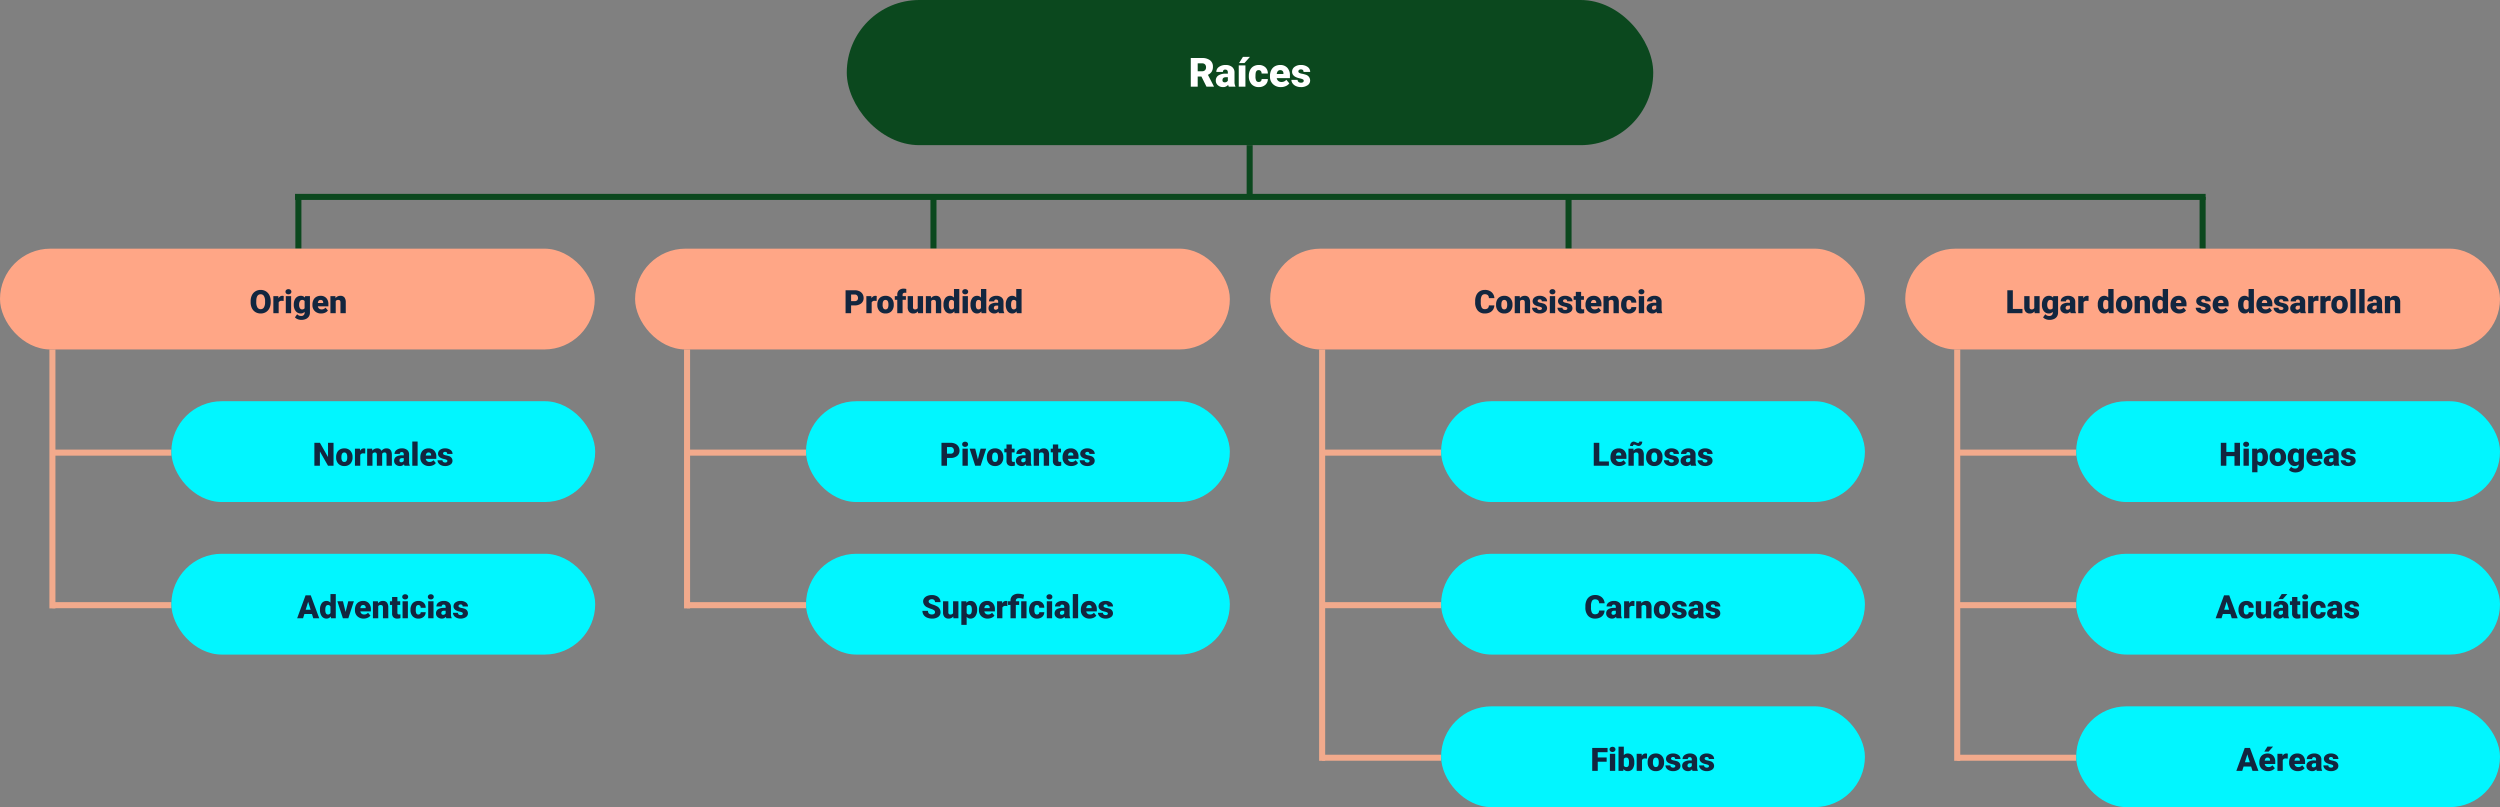 <svg xmlns="http://www.w3.org/2000/svg" width="1240" height="400.336" viewBox="0 0 1240 400.336">
  <rect x="0" y="0" width="1240" height="400.336" fill="#808080" stroke="none"/>
  <g id="Grupo_169703" data-name="Grupo 169703" transform="translate(-180 -3623)">
    <rect id="Rectángulo_341473" data-name="Rectángulo 341473" width="400" height="72" rx="36" transform="translate(600 3623)" fill="#0b481e"/>
    <path id="Trazado_693164" data-name="Trazado 693164" d="M-24.087-5.029h-1.855V0H-29.37V-14.219h5.6A6.246,6.246,0,0,1-19.819-13.1a3.8,3.8,0,0,1,1.426,3.17,4.616,4.616,0,0,1-.6,2.458,4.263,4.263,0,0,1-1.88,1.58l2.969,5.741V0h-3.672Zm-1.855-2.637h2.168A1.946,1.946,0,0,0-22.3-8.18a1.987,1.987,0,0,0,.493-1.434,2.01,2.01,0,0,0-.5-1.444,1.928,1.928,0,0,0-1.465-.524h-2.168ZM-10.522,0a3.716,3.716,0,0,1-.312-.947A3.06,3.06,0,0,1-13.374.2a3.749,3.749,0,0,1-2.539-.9,2.875,2.875,0,0,1-1.045-2.271,2.955,2.955,0,0,1,1.27-2.6A6.468,6.468,0,0,1-12-6.455h1.016v-.559q0-1.462-1.26-1.462a1.03,1.03,0,0,0-1.172,1.158H-16.7a2.95,2.95,0,0,1,1.3-2.487,5.479,5.479,0,0,1,3.325-.956,4.8,4.8,0,0,1,3.193.986,3.429,3.429,0,0,1,1.2,2.705v4.678A4.79,4.79,0,0,0-7.231-.166V0Zm-2.061-2.148a1.836,1.836,0,0,0,1.021-.264,1.653,1.653,0,0,0,.581-.6V-4.7h-.957q-1.719,0-1.719,1.543a.942.942,0,0,0,.3.728A1.1,1.1,0,0,0-12.583-2.148ZM-2.271,0H-5.581V-10.566h3.311ZM-3.5-14.8H-.024l-2.715,3.066-2.686,0ZM4.312-2.344A1.464,1.464,0,0,0,5.386-2.72a1.379,1.379,0,0,0,.371-1.05H8.843A3.653,3.653,0,0,1,7.6-.918,4.631,4.631,0,0,1,4.39.2,4.689,4.689,0,0,1,.757-1.25a5.7,5.7,0,0,1-1.328-4v-.137A6.436,6.436,0,0,1,.02-8.218a4.3,4.3,0,0,1,1.7-1.885,5.081,5.081,0,0,1,2.637-.659A4.573,4.573,0,0,1,7.632-9.619a4.053,4.053,0,0,1,1.211,3.1H5.757a1.807,1.807,0,0,0-.4-1.26,1.382,1.382,0,0,0-1.074-.439Q3-8.223,2.788-6.592A11.508,11.508,0,0,0,2.72-5.166,4.52,4.52,0,0,0,3.1-2.959,1.319,1.319,0,0,0,4.312-2.344ZM15.347.2a5.432,5.432,0,0,1-3.936-1.45,5.008,5.008,0,0,1-1.5-3.774V-5.3a6.489,6.489,0,0,1,.6-2.861,4.395,4.395,0,0,1,1.753-1.919A5.292,5.292,0,0,1,15-10.762,4.574,4.574,0,0,1,18.511-9.38,5.43,5.43,0,0,1,19.8-5.527v1.279H13.257a2.372,2.372,0,0,0,.771,1.4,2.3,2.3,0,0,0,1.543.508,2.958,2.958,0,0,0,2.441-1.094l1.5,1.777A4.2,4.2,0,0,1,17.773-.308,5.891,5.891,0,0,1,15.347.2Zm-.371-8.418q-1.445,0-1.719,1.914h3.32v-.254a1.63,1.63,0,0,0-.4-1.226A1.593,1.593,0,0,0,14.976-8.223Zm11.68,5.254a.76.76,0,0,0-.439-.674,6.685,6.685,0,0,0-1.67-.527,7.615,7.615,0,0,1-2.031-.718,3.4,3.4,0,0,1-1.221-1.079,2.577,2.577,0,0,1-.42-1.455,2.92,2.92,0,0,1,1.2-2.4,4.948,4.948,0,0,1,3.145-.942,5.482,5.482,0,0,1,3.359.947,2.962,2.962,0,0,1,1.27,2.49h-3.3q0-1.27-1.338-1.27a1.326,1.326,0,0,0-.869.288.892.892,0,0,0-.352.718.819.819,0,0,0,.43.713,4.06,4.06,0,0,0,1.372.449,11.857,11.857,0,0,1,1.655.42,3.007,3.007,0,0,1,2.383,2.939A2.767,2.767,0,0,1,28.545-.713,5.631,5.631,0,0,1,25.22.2,5.747,5.747,0,0,1,22.8-.293a4.05,4.05,0,0,1-1.66-1.328,3.007,3.007,0,0,1-.6-1.768h3.076a1.272,1.272,0,0,0,.488,1.069,2.009,2.009,0,0,0,1.2.337,1.58,1.58,0,0,0,1.011-.273A.875.875,0,0,0,26.655-2.969Z" transform="translate(800 3666)" fill="#fff"/>
    <g id="Grupo_169683" data-name="Grupo 169683" transform="translate(0 2927.5)">
      <line id="Línea_154" data-name="Línea 154" y2="25.667" transform="translate(799.833 767.5)" fill="none" stroke="#0b481e" stroke-width="3"/>
    </g>
    <g id="Grupo_169684" data-name="Grupo 169684" transform="translate(158.167 2953.168)">
      <line id="Línea_154-2" data-name="Línea 154" y2="25.667" transform="translate(799.833 767.5)" fill="none" stroke="#0b481e" stroke-width="3"/>
    </g>
    <g id="Grupo_169686" data-name="Grupo 169686" transform="translate(-156.833 2953.168)">
      <line id="Línea_154-3" data-name="Línea 154" y2="25.667" transform="translate(799.833 767.5)" fill="none" stroke="#0b481e" stroke-width="3"/>
    </g>
    <g id="Grupo_169687" data-name="Grupo 169687" transform="translate(-471.833 2953.168)">
      <line id="Línea_154-4" data-name="Línea 154" y2="25.667" transform="translate(799.833 767.5)" fill="none" stroke="#0b481e" stroke-width="3"/>
    </g>
    <g id="Grupo_169689" data-name="Grupo 169689" transform="translate(-593.833 3028.835)">
      <line id="Línea_154-5" data-name="Línea 154" y2="128.433" transform="translate(799.833 767.5)" fill="none" stroke="#f2aa8c" stroke-width="3"/>
    </g>
    <g id="Grupo_169693" data-name="Grupo 169693" transform="translate(-279.051 3028.835)">
      <line id="Línea_154-6" data-name="Línea 154" y2="128.433" transform="translate(799.833 767.5)" fill="none" stroke="#f2aa8c" stroke-width="3"/>
    </g>
    <g id="Grupo_169697" data-name="Grupo 169697" transform="translate(35.949 3028.835)">
      <line id="Línea_154-7" data-name="Línea 154" y2="204.027" transform="translate(799.833 767.5)" fill="none" stroke="#f2aa8c" stroke-width="3"/>
    </g>
    <g id="Grupo_169701" data-name="Grupo 169701" transform="translate(350.949 3028.835)">
      <line id="Línea_154-8" data-name="Línea 154" y2="204.027" transform="translate(799.833 767.5)" fill="none" stroke="#f2aa8c" stroke-width="3"/>
    </g>
    <g id="Grupo_169690" data-name="Grupo 169690" transform="translate(-561.5 4647.335) rotate(-90)">
      <line id="Línea_154-9" data-name="Línea 154" y2="59" transform="translate(799.833 767.5)" fill="none" stroke="#f2aa8c" stroke-width="3"/>
    </g>
    <g id="Grupo_169694" data-name="Grupo 169694" transform="translate(-246.719 4647.335) rotate(-90)">
      <line id="Línea_154-10" data-name="Línea 154" y2="59" transform="translate(799.833 767.5)" fill="none" stroke="#f2aa8c" stroke-width="3"/>
    </g>
    <g id="Grupo_169696" data-name="Grupo 169696" transform="translate(68.281 4647.335) rotate(-90)">
      <line id="Línea_154-11" data-name="Línea 154" y2="59" transform="translate(799.833 767.5)" fill="none" stroke="#f2aa8c" stroke-width="3"/>
    </g>
    <g id="Grupo_169702" data-name="Grupo 169702" transform="translate(383.281 4647.335) rotate(-90)">
      <line id="Línea_154-12" data-name="Línea 154" y2="59" transform="translate(799.833 767.5)" fill="none" stroke="#f2aa8c" stroke-width="3"/>
    </g>
    <g id="Grupo_169691" data-name="Grupo 169691" transform="translate(-561.5 4723.002) rotate(-90)">
      <line id="Línea_154-13" data-name="Línea 154" y2="59" transform="translate(799.833 767.5)" fill="none" stroke="#f2aa8c" stroke-width="3"/>
    </g>
    <g id="Grupo_169692" data-name="Grupo 169692" transform="translate(-246.719 4723.002) rotate(-90)">
      <line id="Línea_154-14" data-name="Línea 154" y2="59" transform="translate(799.833 767.5)" fill="none" stroke="#f2aa8c" stroke-width="3"/>
    </g>
    <g id="Grupo_169695" data-name="Grupo 169695" transform="translate(68.281 4723.002) rotate(-90)">
      <line id="Línea_154-15" data-name="Línea 154" y2="59" transform="translate(799.833 767.5)" fill="none" stroke="#f2aa8c" stroke-width="3"/>
    </g>
    <g id="Grupo_169700" data-name="Grupo 169700" transform="translate(383.281 4723.002) rotate(-90)">
      <line id="Línea_154-16" data-name="Línea 154" y2="59" transform="translate(799.833 767.5)" fill="none" stroke="#f2aa8c" stroke-width="3"/>
    </g>
    <g id="Grupo_169698" data-name="Grupo 169698" transform="translate(68.281 4798.669) rotate(-90)">
      <line id="Línea_154-17" data-name="Línea 154" y2="59" transform="translate(799.833 767.5)" fill="none" stroke="#f2aa8c" stroke-width="3"/>
    </g>
    <g id="Grupo_169699" data-name="Grupo 169699" transform="translate(383.281 4798.669) rotate(-90)">
      <line id="Línea_154-18" data-name="Línea 154" y2="59" transform="translate(799.833 767.5)" fill="none" stroke="#f2aa8c" stroke-width="3"/>
    </g>
    <g id="Grupo_169688" data-name="Grupo 169688" transform="translate(2041.498 2920.835) rotate(90)">
      <line id="Línea_154-19" data-name="Línea 154" y2="947.666" transform="translate(799.833 767.5)" fill="none" stroke="#0b481e" stroke-width="3"/>
    </g>
    <g id="Grupo_169685" data-name="Grupo 169685" transform="translate(472.667 2953.168)">
      <line id="Línea_154-20" data-name="Línea 154" y2="25.667" transform="translate(799.833 767.5)" fill="none" stroke="#0b481e" stroke-width="3"/>
    </g>
    <rect id="Rectángulo_341474" data-name="Rectángulo 341474" width="295" height="50" rx="25" transform="translate(1125 3746.335)" fill="#ffa686"/>
    <rect id="Rectángulo_341475" data-name="Rectángulo 341475" width="295" height="50" rx="25" transform="translate(810 3746.335)" fill="#ffa686"/>
    <rect id="Rectángulo_341476" data-name="Rectángulo 341476" width="295" height="50" rx="25" transform="translate(495 3746.335)" fill="#ffa686"/>
    <rect id="Rectángulo_341477" data-name="Rectángulo 341477" width="295" height="50" rx="25" transform="translate(180 3746.335)" fill="#ffa686"/>
    <rect id="Rectángulo_341478" data-name="Rectángulo 341478" width="210.218" height="50" rx="25" transform="translate(265 3822.002)" fill="#01f6ff"/>
    <rect id="Rectángulo_341481" data-name="Rectángulo 341481" width="210.218" height="50" rx="25" transform="translate(579.782 3822.002)" fill="#01f6ff"/>
    <rect id="Rectángulo_341483" data-name="Rectángulo 341483" width="210.218" height="50" rx="25" transform="translate(894.782 3822.002)" fill="#01f6ff"/>
    <rect id="Rectángulo_341487" data-name="Rectángulo 341487" width="210.218" height="50" rx="25" transform="translate(1209.782 3822.002)" fill="#01f6ff"/>
    <rect id="Rectángulo_341479" data-name="Rectángulo 341479" width="210.218" height="50" rx="25" transform="translate(265 3897.669)" fill="#01f6ff"/>
    <rect id="Rectángulo_341480" data-name="Rectángulo 341480" width="210.218" height="50" rx="25" transform="translate(579.782 3897.669)" fill="#01f6ff"/>
    <rect id="Rectángulo_341482" data-name="Rectángulo 341482" width="210.218" height="50" rx="25" transform="translate(894.782 3897.669)" fill="#01f6ff"/>
    <rect id="Rectángulo_341486" data-name="Rectángulo 341486" width="210.218" height="50" rx="25" transform="translate(1209.782 3897.669)" fill="#01f6ff"/>
    <rect id="Rectángulo_341484" data-name="Rectángulo 341484" width="210.218" height="50" rx="25" transform="translate(894.782 3973.336)" fill="#01f6ff"/>
    <rect id="Rectángulo_341485" data-name="Rectángulo 341485" width="210.218" height="50" rx="25" transform="translate(1209.782 3973.336)" fill="#01f6ff"/>
    <path id="Trazado_693168" data-name="Trazado 693168" d="M-94.629-2.109h4.773V0h-7.516V-11.375h2.742Zm10.734,1.2A2.714,2.714,0,0,1-86.152.156a2.662,2.662,0,0,1-2.105-.809,3.4,3.4,0,0,1-.715-2.324V-8.453h2.633v5.492a.946.946,0,0,0,1.055,1.086A1.376,1.376,0,0,0-84-2.523v-5.93h2.648V0h-2.469Zm3.68-3.375a5.708,5.708,0,0,1,.422-2.266,3.4,3.4,0,0,1,1.211-1.52,3.192,3.192,0,0,1,1.836-.535,2.538,2.538,0,0,1,2.063.891l.094-.734H-72.2V-.32a3.564,3.564,0,0,1-.52,1.941,3.334,3.334,0,0,1-1.5,1.266,5.528,5.528,0,0,1-2.281.441,4.769,4.769,0,0,1-1.8-.352,3.251,3.251,0,0,1-1.332-.914l1.1-1.547a2.414,2.414,0,0,0,1.938.867,1.568,1.568,0,0,0,1.75-1.8V-.68a2.472,2.472,0,0,1-1.914.836,3.055,3.055,0,0,1-2.5-1.184A4.9,4.9,0,0,1-80.215-4.2Zm2.641.164a3.007,3.007,0,0,0,.391,1.645,1.232,1.232,0,0,0,1.094.605,1.4,1.4,0,0,0,1.242-.57V-6a1.363,1.363,0,0,0-1.227-.578,1.241,1.241,0,0,0-1.1.629A3.429,3.429,0,0,0-77.574-4.125ZM-65.941,0a2.973,2.973,0,0,1-.25-.758,2.448,2.448,0,0,1-2.031.914,3,3,0,0,1-2.031-.723,2.3,2.3,0,0,1-.836-1.816,2.364,2.364,0,0,1,1.016-2.078,5.174,5.174,0,0,1,2.953-.7h.813v-.448q0-1.17-1.008-1.17a.824.824,0,0,0-.937.926h-2.633a2.36,2.36,0,0,1,1.043-1.99,4.383,4.383,0,0,1,2.66-.765,3.843,3.843,0,0,1,2.555.789,2.743,2.743,0,0,1,.961,2.164v3.742a3.832,3.832,0,0,0,.359,1.781V0ZM-67.59-1.719a1.469,1.469,0,0,0,.816-.211,1.322,1.322,0,0,0,.465-.477V-3.758h-.766q-1.375,0-1.375,1.234a.754.754,0,0,0,.242.582A.876.876,0,0,0-67.59-1.719ZM-57.1-6.07l-.867-.062a1.558,1.558,0,0,0-1.594.781V0h-2.633V-8.453h2.469l.086,1.086a2.039,2.039,0,0,1,1.852-1.242,2.567,2.567,0,0,1,.734.094Zm4.6,1.781a5.164,5.164,0,0,1,.867-3.164,2.854,2.854,0,0,1,2.422-1.156,2.428,2.428,0,0,1,1.906.891V-12h2.641V0h-2.367l-.133-.906A2.493,2.493,0,0,1-49.223.156,2.849,2.849,0,0,1-51.613-1,5.327,5.327,0,0,1-52.5-4.289Zm2.633.164q0,2.25,1.313,2.25a1.3,1.3,0,0,0,1.25-.734V-5.828a1.261,1.261,0,0,0-1.234-.75q-1.219,0-1.32,1.969ZM-43.5-4.3A4.989,4.989,0,0,1-43-6.559a3.52,3.52,0,0,1,1.414-1.52,4.259,4.259,0,0,1,2.164-.531,3.887,3.887,0,0,1,2.992,1.176,4.512,4.512,0,0,1,1.094,3.2v.094A4.378,4.378,0,0,1-36.437-1,3.9,3.9,0,0,1-39.41.156a3.942,3.942,0,0,1-2.9-1.082,4.232,4.232,0,0,1-1.18-2.934Zm2.633.164A3.145,3.145,0,0,0-40.5-2.422a1.223,1.223,0,0,0,1.086.547q1.406,0,1.438-2.164V-4.3q0-2.273-1.453-2.273-1.32,0-1.43,1.961Zm9.1-4.312.086.992a2.867,2.867,0,0,1,2.414-1.148,2.412,2.412,0,0,1,1.973.789,3.757,3.757,0,0,1,.676,2.375V0h-2.641V-5.336a1.426,1.426,0,0,0-.258-.941,1.193,1.193,0,0,0-.937-.3,1.256,1.256,0,0,0-1.148.609V0H-34.23V-8.453Zm6.273,4.164a5.164,5.164,0,0,1,.867-3.164A2.854,2.854,0,0,1-22.2-8.609a2.428,2.428,0,0,1,1.906.891V-12h2.641V0H-20.02l-.133-.906A2.493,2.493,0,0,1-22.215.156,2.849,2.849,0,0,1-24.605-1,5.327,5.327,0,0,1-25.488-4.289Zm2.633.164q0,2.25,1.313,2.25a1.3,1.3,0,0,0,1.25-.734V-5.828a1.261,1.261,0,0,0-1.234-.75q-1.219,0-1.32,1.969ZM-12.066.156A4.345,4.345,0,0,1-15.215-1a4.006,4.006,0,0,1-1.2-3.02v-.219a5.191,5.191,0,0,1,.48-2.289,3.516,3.516,0,0,1,1.4-1.535,4.233,4.233,0,0,1,2.188-.543A3.659,3.659,0,0,1-9.535-7.5,4.344,4.344,0,0,1-8.5-4.422V-3.4h-5.234a1.9,1.9,0,0,0,.617,1.117,1.836,1.836,0,0,0,1.234.406A2.366,2.366,0,0,0-9.934-2.75l1.2,1.422A3.363,3.363,0,0,1-10.125-.246,4.713,4.713,0,0,1-12.066.156Zm-.3-6.734q-1.156,0-1.375,1.531h2.656v-.2a1.3,1.3,0,0,0-.32-.98A1.275,1.275,0,0,0-12.363-6.578ZM.965-2.375a.608.608,0,0,0-.352-.539A5.348,5.348,0,0,0-.723-3.336,6.092,6.092,0,0,1-2.348-3.91a2.722,2.722,0,0,1-.977-.863A2.061,2.061,0,0,1-3.66-5.937,2.336,2.336,0,0,1-2.7-7.855,3.958,3.958,0,0,1-.184-8.609,4.386,4.386,0,0,1,2.5-7.852,2.37,2.37,0,0,1,3.52-5.859H.879q0-1.016-1.07-1.016a1.061,1.061,0,0,0-.7.23.714.714,0,0,0-.281.574.655.655,0,0,0,.344.57,3.248,3.248,0,0,0,1.1.359A9.485,9.485,0,0,1,1.6-4.8,2.406,2.406,0,0,1,3.5-2.453,2.214,2.214,0,0,1,2.477-.57,4.505,4.505,0,0,1-.184.156,4.6,4.6,0,0,1-2.121-.234,3.24,3.24,0,0,1-3.449-1.3a2.406,2.406,0,0,1-.477-1.414h2.461a1.017,1.017,0,0,0,.391.855,1.607,1.607,0,0,0,.961.27A1.264,1.264,0,0,0,.7-1.8.7.7,0,0,0,.965-2.375ZM8.824.156A4.345,4.345,0,0,1,5.676-1a4.006,4.006,0,0,1-1.2-3.02v-.219a5.191,5.191,0,0,1,.48-2.289,3.516,3.516,0,0,1,1.4-1.535,4.233,4.233,0,0,1,2.188-.543A3.659,3.659,0,0,1,11.355-7.5a4.344,4.344,0,0,1,1.031,3.082V-3.4H7.152A1.9,1.9,0,0,0,7.77-2.281,1.836,1.836,0,0,0,9-1.875a2.366,2.366,0,0,0,1.953-.875l1.2,1.422A3.363,3.363,0,0,1,10.766-.246,4.713,4.713,0,0,1,8.824.156Zm-.3-6.734q-1.156,0-1.375,1.531H9.809v-.2a1.3,1.3,0,0,0-.32-.98A1.275,1.275,0,0,0,8.527-6.578ZM17.1-4.289a5.164,5.164,0,0,1,.867-3.164,2.854,2.854,0,0,1,2.422-1.156,2.428,2.428,0,0,1,1.906.891V-12h2.641V0H22.566l-.133-.906A2.493,2.493,0,0,1,20.371.156,2.849,2.849,0,0,1,17.98-1,5.327,5.327,0,0,1,17.1-4.289Zm2.633.164q0,2.25,1.313,2.25a1.3,1.3,0,0,0,1.25-.734V-5.828a1.261,1.261,0,0,0-1.234-.75q-1.219,0-1.32,1.969ZM30.52.156A4.345,4.345,0,0,1,27.371-1a4.006,4.006,0,0,1-1.2-3.02v-.219a5.191,5.191,0,0,1,.48-2.289,3.516,3.516,0,0,1,1.4-1.535,4.233,4.233,0,0,1,2.188-.543A3.659,3.659,0,0,1,33.051-7.5a4.344,4.344,0,0,1,1.031,3.082V-3.4H28.848a1.9,1.9,0,0,0,.617,1.117,1.836,1.836,0,0,0,1.234.406,2.366,2.366,0,0,0,1.953-.875l1.2,1.422A3.363,3.363,0,0,1,32.461-.246,4.713,4.713,0,0,1,30.52.156Zm-.3-6.734q-1.156,0-1.375,1.531H31.5v-.2a1.3,1.3,0,0,0-.32-.98A1.275,1.275,0,0,0,30.223-6.578Zm9.344,4.2a.608.608,0,0,0-.352-.539,5.348,5.348,0,0,0-1.336-.422,6.092,6.092,0,0,1-1.625-.574,2.722,2.722,0,0,1-.977-.863,2.061,2.061,0,0,1-.336-1.164A2.336,2.336,0,0,1,35.9-7.855a3.958,3.958,0,0,1,2.516-.754,4.386,4.386,0,0,1,2.688.758,2.37,2.37,0,0,1,1.016,1.992H39.48q0-1.016-1.07-1.016a1.061,1.061,0,0,0-.7.23.714.714,0,0,0-.281.574.655.655,0,0,0,.344.57,3.248,3.248,0,0,0,1.1.359A9.485,9.485,0,0,1,40.2-4.8a2.406,2.406,0,0,1,1.906,2.352A2.214,2.214,0,0,1,41.078-.57a4.505,4.505,0,0,1-2.66.727A4.6,4.6,0,0,1,36.48-.234,3.24,3.24,0,0,1,35.152-1.3a2.406,2.406,0,0,1-.477-1.414h2.461a1.017,1.017,0,0,0,.391.855,1.607,1.607,0,0,0,.961.27A1.264,1.264,0,0,0,39.3-1.8.7.7,0,0,0,39.566-2.375ZM48.1,0a2.973,2.973,0,0,1-.25-.758,2.448,2.448,0,0,1-2.031.914,3,3,0,0,1-2.031-.723,2.3,2.3,0,0,1-.836-1.816,2.364,2.364,0,0,1,1.016-2.078,5.174,5.174,0,0,1,2.953-.7h.813v-.448q0-1.17-1.008-1.17a.824.824,0,0,0-.937.926H43.152A2.36,2.36,0,0,1,44.2-7.845a4.383,4.383,0,0,1,2.66-.765,3.843,3.843,0,0,1,2.555.789,2.743,2.743,0,0,1,.961,2.164v3.742A3.832,3.832,0,0,0,50.73-.133V0ZM46.449-1.719a1.469,1.469,0,0,0,.816-.211,1.322,1.322,0,0,0,.465-.477V-3.758h-.766q-1.375,0-1.375,1.234a.754.754,0,0,0,.242.582A.876.876,0,0,0,46.449-1.719ZM56.941-6.07l-.867-.062a1.558,1.558,0,0,0-1.594.781V0H51.848V-8.453h2.469L54.4-7.367a2.039,2.039,0,0,1,1.852-1.242,2.567,2.567,0,0,1,.734.094ZM63-6.07l-.867-.062a1.558,1.558,0,0,0-1.594.781V0H57.91V-8.453h2.469l.086,1.086a2.039,2.039,0,0,1,1.852-1.242,2.567,2.567,0,0,1,.734.094ZM63.34-4.3a4.989,4.989,0,0,1,.492-2.254,3.52,3.52,0,0,1,1.414-1.52,4.259,4.259,0,0,1,2.164-.531A3.887,3.887,0,0,1,70.4-7.434a4.512,4.512,0,0,1,1.094,3.2v.094A4.378,4.378,0,0,1,70.4-1,3.9,3.9,0,0,1,67.426.156a3.942,3.942,0,0,1-2.9-1.082,4.232,4.232,0,0,1-1.18-2.934Zm2.633.164a3.145,3.145,0,0,0,.367,1.719,1.223,1.223,0,0,0,1.086.547q1.406,0,1.438-2.164V-4.3q0-2.273-1.453-2.273-1.32,0-1.43,1.961ZM75.434,0H72.793V-12h2.641Zm4.4,0H77.191V-12h2.641Zm6.383,0a2.973,2.973,0,0,1-.25-.758,2.448,2.448,0,0,1-2.031.914A3,3,0,0,1,81.9-.566a2.3,2.3,0,0,1-.836-1.816,2.364,2.364,0,0,1,1.016-2.078,5.174,5.174,0,0,1,2.953-.7h.813v-.448q0-1.17-1.008-1.17a.824.824,0,0,0-.937.926H81.27a2.36,2.36,0,0,1,1.043-1.99,4.383,4.383,0,0,1,2.66-.765,3.843,3.843,0,0,1,2.555.789,2.743,2.743,0,0,1,.961,2.164v3.742a3.832,3.832,0,0,0,.359,1.781V0ZM84.566-1.719a1.469,1.469,0,0,0,.816-.211,1.322,1.322,0,0,0,.465-.477V-3.758h-.766q-1.375,0-1.375,1.234a.754.754,0,0,0,.242.582A.876.876,0,0,0,84.566-1.719Zm7.8-6.734.086.992a2.867,2.867,0,0,1,2.414-1.148,2.412,2.412,0,0,1,1.973.789,3.757,3.757,0,0,1,.676,2.375V0H94.871V-5.336a1.426,1.426,0,0,0-.258-.941,1.193,1.193,0,0,0-.937-.3,1.256,1.256,0,0,0-1.148.609V0H89.895V-8.453Z" transform="translate(1273 3778.335)" fill="#12263f"/>
    <path id="Trazado_693167" data-name="Trazado 693167" d="M-36.8-3.852a4.154,4.154,0,0,1-.641,2.1,3.866,3.866,0,0,1-1.645,1.41,5.6,5.6,0,0,1-2.418.5A4.467,4.467,0,0,1-45.035-1.3,6.032,6.032,0,0,1-46.324-5.43v-.562a6.885,6.885,0,0,1,.582-2.926,4.41,4.41,0,0,1,1.676-1.937,4.676,4.676,0,0,1,2.531-.684,4.9,4.9,0,0,1,3.328,1.09,4.306,4.306,0,0,1,1.43,3h-2.734a2.037,2.037,0,0,0-.523-1.492,2.153,2.153,0,0,0-1.5-.453,1.638,1.638,0,0,0-1.5.766,4.921,4.921,0,0,0-.5,2.445v.8a5.445,5.445,0,0,0,.457,2.6,1.672,1.672,0,0,0,1.574.781,2.106,2.106,0,0,0,1.445-.445,1.89,1.89,0,0,0,.531-1.414Zm.844-.453a4.989,4.989,0,0,1,.492-2.254,3.52,3.52,0,0,1,1.414-1.52,4.259,4.259,0,0,1,2.164-.531,3.887,3.887,0,0,1,2.992,1.176,4.512,4.512,0,0,1,1.094,3.2v.094A4.378,4.378,0,0,1-28.9-1,3.9,3.9,0,0,1-31.871.156a3.942,3.942,0,0,1-2.9-1.082,4.232,4.232,0,0,1-1.18-2.934Zm2.633.164a3.145,3.145,0,0,0,.367,1.719,1.223,1.223,0,0,0,1.086.547q1.406,0,1.438-2.164V-4.3q0-2.273-1.453-2.273-1.32,0-1.43,1.961Zm9.1-4.312.086.992a2.867,2.867,0,0,1,2.414-1.148,2.412,2.412,0,0,1,1.973.789,3.757,3.757,0,0,1,.676,2.375V0h-2.641V-5.336a1.426,1.426,0,0,0-.258-.941,1.193,1.193,0,0,0-.937-.3,1.256,1.256,0,0,0-1.148.609V0h-2.633V-8.453Zm11.031,6.078a.608.608,0,0,0-.352-.539,5.348,5.348,0,0,0-1.336-.422A6.092,6.092,0,0,1-16.5-3.91a2.722,2.722,0,0,1-.977-.863,2.061,2.061,0,0,1-.336-1.164,2.336,2.336,0,0,1,.961-1.918,3.958,3.958,0,0,1,2.516-.754,4.386,4.386,0,0,1,2.688.758,2.37,2.37,0,0,1,1.016,1.992h-2.641q0-1.016-1.07-1.016a1.061,1.061,0,0,0-.7.23.714.714,0,0,0-.281.574.655.655,0,0,0,.344.57,3.248,3.248,0,0,0,1.1.359,9.485,9.485,0,0,1,1.324.336,2.406,2.406,0,0,1,1.906,2.352A2.214,2.214,0,0,1-11.68-.57a4.505,4.505,0,0,1-2.66.727,4.6,4.6,0,0,1-1.937-.391A3.24,3.24,0,0,1-17.605-1.3a2.406,2.406,0,0,1-.477-1.414h2.461a1.017,1.017,0,0,0,.391.855,1.607,1.607,0,0,0,.961.27,1.264,1.264,0,0,0,.809-.219A.7.7,0,0,0-13.191-2.375ZM-6.645,0H-9.285V-8.453h2.641Zm-2.8-10.633a1.175,1.175,0,0,1,.406-.922,1.533,1.533,0,0,1,1.055-.359,1.533,1.533,0,0,1,1.055.359,1.175,1.175,0,0,1,.406.922,1.175,1.175,0,0,1-.406.922,1.533,1.533,0,0,1-1.055.359,1.533,1.533,0,0,1-1.055-.359A1.175,1.175,0,0,1-9.441-10.633ZM-.6-2.375a.608.608,0,0,0-.352-.539,5.348,5.348,0,0,0-1.336-.422A6.092,6.092,0,0,1-3.91-3.91a2.722,2.722,0,0,1-.977-.863,2.061,2.061,0,0,1-.336-1.164,2.336,2.336,0,0,1,.961-1.918,3.958,3.958,0,0,1,2.516-.754,4.386,4.386,0,0,1,2.688.758A2.37,2.37,0,0,1,1.957-5.859H-.684q0-1.016-1.07-1.016a1.061,1.061,0,0,0-.7.23.714.714,0,0,0-.281.574.655.655,0,0,0,.344.57,3.248,3.248,0,0,0,1.1.359A9.485,9.485,0,0,1,.035-4.8,2.406,2.406,0,0,1,1.941-2.453,2.214,2.214,0,0,1,.914-.57a4.505,4.505,0,0,1-2.66.727A4.6,4.6,0,0,1-3.684-.234,3.24,3.24,0,0,1-5.012-1.3a2.406,2.406,0,0,1-.477-1.414h2.461a1.017,1.017,0,0,0,.391.855,1.607,1.607,0,0,0,.961.27A1.264,1.264,0,0,0-.867-1.8.7.7,0,0,0-.6-2.375Zm6.836-8.18v2.1H7.629v1.828H6.238v3.867a.987.987,0,0,0,.172.664.922.922,0,0,0,.68.188,3.862,3.862,0,0,0,.656-.047V-.07A4.859,4.859,0,0,1,6.262.156,2.758,2.758,0,0,1,4.254-.484,2.626,2.626,0,0,1,3.605-2.43v-4.2H2.527V-8.453H3.605v-2.1ZM12.754.156A4.345,4.345,0,0,1,9.605-1a4.006,4.006,0,0,1-1.2-3.02v-.219a5.191,5.191,0,0,1,.48-2.289,3.516,3.516,0,0,1,1.4-1.535,4.233,4.233,0,0,1,2.188-.543A3.659,3.659,0,0,1,15.285-7.5a4.344,4.344,0,0,1,1.031,3.082V-3.4H11.082A1.9,1.9,0,0,0,11.7-2.281a1.836,1.836,0,0,0,1.234.406,2.366,2.366,0,0,0,1.953-.875l1.2,1.422A3.363,3.363,0,0,1,14.7-.246,4.713,4.713,0,0,1,12.754.156Zm-.3-6.734q-1.156,0-1.375,1.531h2.656v-.2a1.3,1.3,0,0,0-.32-.98A1.275,1.275,0,0,0,12.457-6.578Zm7.336-1.875.086.992a2.867,2.867,0,0,1,2.414-1.148,2.412,2.412,0,0,1,1.973.789,3.757,3.757,0,0,1,.676,2.375V0H22.3V-5.336a1.426,1.426,0,0,0-.258-.941,1.193,1.193,0,0,0-.937-.3,1.256,1.256,0,0,0-1.148.609V0H17.324V-8.453Zm10.18,6.578a1.171,1.171,0,0,0,.859-.3,1.1,1.1,0,0,0,.3-.84H33.6a2.922,2.922,0,0,1-1,2.281,3.705,3.705,0,0,1-2.566.891A3.751,3.751,0,0,1,27.129-1a4.556,4.556,0,0,1-1.062-3.2v-.109a5.149,5.149,0,0,1,.473-2.262A3.441,3.441,0,0,1,27.9-8.082a4.065,4.065,0,0,1,2.109-.527,3.658,3.658,0,0,1,2.617.914A3.242,3.242,0,0,1,33.6-5.219H31.129a1.445,1.445,0,0,0-.32-1.008,1.106,1.106,0,0,0-.859-.352q-1.023,0-1.2,1.3A9.206,9.206,0,0,0,28.7-4.133,3.616,3.616,0,0,0,29-2.367,1.055,1.055,0,0,0,29.973-1.875ZM37.488,0H34.848V-8.453h2.641Zm-2.8-10.633a1.175,1.175,0,0,1,.406-.922,1.533,1.533,0,0,1,1.055-.359,1.533,1.533,0,0,1,1.055.359,1.175,1.175,0,0,1,.406.922,1.175,1.175,0,0,1-.406.922,1.533,1.533,0,0,1-1.055.359A1.533,1.533,0,0,1,35.1-9.711,1.175,1.175,0,0,1,34.691-10.633ZM43.871,0a2.973,2.973,0,0,1-.25-.758A2.448,2.448,0,0,1,41.59.156a3,3,0,0,1-2.031-.723,2.3,2.3,0,0,1-.836-1.816,2.364,2.364,0,0,1,1.016-2.078,5.174,5.174,0,0,1,2.953-.7H43.5v-.448q0-1.17-1.008-1.17a.824.824,0,0,0-.937.926H38.926a2.36,2.36,0,0,1,1.043-1.99,4.383,4.383,0,0,1,2.66-.765,3.843,3.843,0,0,1,2.555.789,2.743,2.743,0,0,1,.961,2.164v3.742A3.832,3.832,0,0,0,46.5-.133V0ZM42.223-1.719a1.469,1.469,0,0,0,.816-.211,1.322,1.322,0,0,0,.465-.477V-3.758h-.766q-1.375,0-1.375,1.234a.754.754,0,0,0,.242.582A.876.876,0,0,0,42.223-1.719Z" transform="translate(958 3778.335)" fill="#12263f"/>
    <path id="Trazado_693166" data-name="Trazado 693166" d="M-40.855-3.859V0H-43.6V-11.375h4.539a5.287,5.287,0,0,1,2.309.48A3.621,3.621,0,0,1-35.2-9.527a3.734,3.734,0,0,1,.551,2.012,3.291,3.291,0,0,1-1.191,2.66,4.943,4.943,0,0,1-3.27,1Zm0-2.117h1.8a1.7,1.7,0,0,0,1.215-.4A1.48,1.48,0,0,0-37.426-7.5a1.83,1.83,0,0,0-.43-1.273,1.522,1.522,0,0,0-1.172-.484h-1.828Zm12.664-.094-.867-.062a1.558,1.558,0,0,0-1.594.781V0h-2.633V-8.453h2.469l.086,1.086a2.039,2.039,0,0,1,1.852-1.242,2.567,2.567,0,0,1,.734.094Zm.336,1.766a4.989,4.989,0,0,1,.492-2.254,3.52,3.52,0,0,1,1.414-1.52,4.259,4.259,0,0,1,2.164-.531,3.887,3.887,0,0,1,2.992,1.176,4.512,4.512,0,0,1,1.094,3.2v.094A4.378,4.378,0,0,1-20.8-1,3.9,3.9,0,0,1-23.77.156a3.942,3.942,0,0,1-2.9-1.082,4.232,4.232,0,0,1-1.18-2.934Zm2.633.164a3.145,3.145,0,0,0,.367,1.719,1.223,1.223,0,0,0,1.086.547q1.406,0,1.438-2.164V-4.3q0-2.273-1.453-2.273-1.32,0-1.43,1.961ZM-17.957,0V-6.625h-1.227V-8.453h1.227v-.672a2.921,2.921,0,0,1,.852-2.242,3.364,3.364,0,0,1,2.391-.8A5.235,5.235,0,0,1-13.48-12l.008,1.938a2.4,2.4,0,0,0-.648-.07q-1.2,0-1.2,1.031v.648h1.648v1.828h-1.648V0Zm10.25-.914A2.714,2.714,0,0,1-9.965.156,2.662,2.662,0,0,1-12.07-.652a3.4,3.4,0,0,1-.715-2.324V-8.453h2.633v5.492A.946.946,0,0,0-9.1-1.875a1.376,1.376,0,0,0,1.289-.648v-5.93H-5.16V0H-7.629ZM-1.3-8.453l.086.992A2.867,2.867,0,0,1,1.2-8.609a2.412,2.412,0,0,1,1.973.789,3.757,3.757,0,0,1,.676,2.375V0H1.207V-5.336a1.426,1.426,0,0,0-.258-.941,1.193,1.193,0,0,0-.937-.3,1.256,1.256,0,0,0-1.148.609V0H-3.77V-8.453ZM4.973-4.289A5.164,5.164,0,0,1,5.84-7.453,2.854,2.854,0,0,1,8.262-8.609a2.428,2.428,0,0,1,1.906.891V-12h2.641V0H10.441l-.133-.906A2.493,2.493,0,0,1,8.246.156,2.849,2.849,0,0,1,5.855-1,5.327,5.327,0,0,1,4.973-4.289Zm2.633.164q0,2.25,1.313,2.25a1.3,1.3,0,0,0,1.25-.734V-5.828a1.261,1.261,0,0,0-1.234-.75q-1.219,0-1.32,1.969ZM17.082,0H14.441V-8.453h2.641Zm-2.8-10.633a1.175,1.175,0,0,1,.406-.922,1.533,1.533,0,0,1,1.055-.359,1.533,1.533,0,0,1,1.055.359,1.175,1.175,0,0,1,.406.922,1.175,1.175,0,0,1-.406.922,1.533,1.533,0,0,1-1.055.359,1.533,1.533,0,0,1-1.055-.359A1.175,1.175,0,0,1,14.285-10.633Zm4.086,6.344a5.164,5.164,0,0,1,.867-3.164A2.854,2.854,0,0,1,21.66-8.609a2.428,2.428,0,0,1,1.906.891V-12h2.641V0H23.84l-.133-.906A2.493,2.493,0,0,1,21.645.156,2.849,2.849,0,0,1,19.254-1,5.327,5.327,0,0,1,18.371-4.289ZM21-4.125q0,2.25,1.313,2.25a1.3,1.3,0,0,0,1.25-.734V-5.828a1.261,1.261,0,0,0-1.234-.75q-1.219,0-1.32,1.969ZM32.465,0a2.973,2.973,0,0,1-.25-.758,2.448,2.448,0,0,1-2.031.914,3,3,0,0,1-2.031-.723,2.3,2.3,0,0,1-.836-1.816,2.364,2.364,0,0,1,1.016-2.078,5.174,5.174,0,0,1,2.953-.7H32.1v-.448q0-1.17-1.008-1.17a.824.824,0,0,0-.937.926H27.52a2.36,2.36,0,0,1,1.043-1.99,4.383,4.383,0,0,1,2.66-.765,3.843,3.843,0,0,1,2.555.789,2.743,2.743,0,0,1,.961,2.164v3.742A3.832,3.832,0,0,0,35.1-.133V0ZM30.816-1.719a1.469,1.469,0,0,0,.816-.211,1.322,1.322,0,0,0,.465-.477V-3.758h-.766q-1.375,0-1.375,1.234a.754.754,0,0,0,.242.582A.876.876,0,0,0,30.816-1.719Zm5.047-2.57a5.164,5.164,0,0,1,.867-3.164,2.854,2.854,0,0,1,2.422-1.156,2.428,2.428,0,0,1,1.906.891V-12H43.7V0H41.332L41.2-.906A2.493,2.493,0,0,1,39.137.156,2.849,2.849,0,0,1,36.746-1,5.327,5.327,0,0,1,35.863-4.289Zm2.633.164q0,2.25,1.313,2.25a1.3,1.3,0,0,0,1.25-.734V-5.828a1.261,1.261,0,0,0-1.234-.75q-1.219,0-1.32,1.969Z" transform="translate(643 3778.335)" fill="#12263f"/>
    <path id="Trazado_693165" data-name="Trazado 693165" d="M-13.73-5.453a6.708,6.708,0,0,1-.617,2.945A4.561,4.561,0,0,1-16.1-.535a4.884,4.884,0,0,1-2.59.691A4.953,4.953,0,0,1-21.27-.512a4.554,4.554,0,0,1-1.754-1.91,6.515,6.515,0,0,1-.66-2.852v-.641a6.737,6.737,0,0,1,.613-2.949,4.55,4.55,0,0,1,1.758-1.973,4.918,4.918,0,0,1,2.605-.7,4.87,4.87,0,0,1,2.578.688,4.632,4.632,0,0,1,1.762,1.957,6.544,6.544,0,0,1,.637,2.91ZM-16.52-5.93A4.783,4.783,0,0,0-17.086-8.5a1.817,1.817,0,0,0-1.621-.879q-2.062,0-2.18,3.094l-.008.836a4.92,4.92,0,0,0,.555,2.57,1.814,1.814,0,0,0,1.648.9,1.792,1.792,0,0,0,1.6-.883,4.785,4.785,0,0,0,.57-2.539Zm9.2-.141-.867-.062a1.558,1.558,0,0,0-1.594.781V0h-2.633V-8.453h2.469l.086,1.086A2.039,2.039,0,0,1-8.012-8.609a2.567,2.567,0,0,1,.734.094ZM-3.6,0H-6.238V-8.453H-3.6Zm-2.8-10.633a1.175,1.175,0,0,1,.406-.922,1.533,1.533,0,0,1,1.055-.359,1.533,1.533,0,0,1,1.055.359,1.175,1.175,0,0,1,.406.922,1.175,1.175,0,0,1-.406.922,1.533,1.533,0,0,1-1.055.359,1.533,1.533,0,0,1-1.055-.359A1.175,1.175,0,0,1-6.395-10.633Zm4.109,6.344a5.708,5.708,0,0,1,.422-2.266A3.4,3.4,0,0,1-.652-8.074a3.192,3.192,0,0,1,1.836-.535,2.538,2.538,0,0,1,2.063.891l.094-.734H5.73V-.32a3.564,3.564,0,0,1-.52,1.941,3.334,3.334,0,0,1-1.5,1.266,5.528,5.528,0,0,1-2.281.441,4.769,4.769,0,0,1-1.8-.352,3.251,3.251,0,0,1-1.332-.914L-.605.516a2.414,2.414,0,0,0,1.938.867,1.568,1.568,0,0,0,1.75-1.8V-.68A2.472,2.472,0,0,1,1.168.156a3.055,3.055,0,0,1-2.5-1.184A4.9,4.9,0,0,1-2.285-4.2Zm2.641.164A3.007,3.007,0,0,0,.746-2.48a1.232,1.232,0,0,0,1.094.605,1.4,1.4,0,0,0,1.242-.57V-6a1.363,1.363,0,0,0-1.227-.578,1.241,1.241,0,0,0-1.1.629A3.429,3.429,0,0,0,.355-4.125ZM11.316.156A4.345,4.345,0,0,1,8.168-1a4.006,4.006,0,0,1-1.2-3.02v-.219a5.191,5.191,0,0,1,.48-2.289,3.516,3.516,0,0,1,1.4-1.535,4.233,4.233,0,0,1,2.188-.543A3.659,3.659,0,0,1,13.848-7.5a4.344,4.344,0,0,1,1.031,3.082V-3.4H9.645a1.9,1.9,0,0,0,.617,1.117,1.836,1.836,0,0,0,1.234.406,2.366,2.366,0,0,0,1.953-.875l1.2,1.422A3.363,3.363,0,0,1,13.258-.246,4.713,4.713,0,0,1,11.316.156Zm-.3-6.734q-1.156,0-1.375,1.531H12.3v-.2a1.3,1.3,0,0,0-.32-.98A1.275,1.275,0,0,0,11.02-6.578Zm7.336-1.875.086.992a2.867,2.867,0,0,1,2.414-1.148,2.412,2.412,0,0,1,1.973.789A3.757,3.757,0,0,1,23.5-5.445V0H20.863V-5.336a1.426,1.426,0,0,0-.258-.941,1.193,1.193,0,0,0-.937-.3,1.256,1.256,0,0,0-1.148.609V0H15.887V-8.453Z" transform="translate(328 3778.335)" fill="#12263f"/>
    <path id="Trazado_693178" data-name="Trazado 693178" d="M-24.57,0H-27.3l-4.031-7.078V0H-34.07V-11.375h2.742L-27.3-4.3v-7.078h2.734Zm1.281-4.3A4.989,4.989,0,0,1-22.8-6.559a3.52,3.52,0,0,1,1.414-1.52,4.259,4.259,0,0,1,2.164-.531,3.887,3.887,0,0,1,2.992,1.176,4.512,4.512,0,0,1,1.094,3.2v.094A4.378,4.378,0,0,1-16.23-1,3.9,3.9,0,0,1-19.2.156,3.942,3.942,0,0,1-22.1-.926a4.232,4.232,0,0,1-1.18-2.934Zm2.633.164a3.145,3.145,0,0,0,.367,1.719,1.223,1.223,0,0,0,1.086.547q1.406,0,1.438-2.164V-4.3q0-2.273-1.453-2.273-1.32,0-1.43,1.961Zm11.8-1.93-.867-.062a1.558,1.558,0,0,0-1.594.781V0h-2.633V-8.453h2.469l.086,1.086A2.039,2.039,0,0,1-9.547-8.609a2.567,2.567,0,0,1,.734.094Zm3.438-2.383.086.992A2.906,2.906,0,0,1-2.922-8.609,2.14,2.14,0,0,1-.758-7.336,2.813,2.813,0,0,1,1.727-8.609q2.57,0,2.641,3.109V0H1.727V-5.336a1.611,1.611,0,0,0-.219-.945.931.931,0,0,0-.8-.3,1.247,1.247,0,0,0-1.164.7l.008.109V0H-3.086V-5.32A1.694,1.694,0,0,0-3.3-6.281a.929.929,0,0,0-.8-.3,1.263,1.263,0,0,0-1.156.7V0H-7.891V-8.453ZM10.633,0a2.973,2.973,0,0,1-.25-.758A2.448,2.448,0,0,1,8.352.156,3,3,0,0,1,6.32-.566a2.3,2.3,0,0,1-.836-1.816A2.364,2.364,0,0,1,6.5-4.461a5.174,5.174,0,0,1,2.953-.7h.813v-.448q0-1.17-1.008-1.17a.824.824,0,0,0-.937.926H5.688A2.36,2.36,0,0,1,6.73-7.845a4.383,4.383,0,0,1,2.66-.765,3.843,3.843,0,0,1,2.555.789,2.743,2.743,0,0,1,.961,2.164v3.742a3.832,3.832,0,0,0,.359,1.781V0ZM8.984-1.719A1.469,1.469,0,0,0,9.8-1.93a1.322,1.322,0,0,0,.465-.477V-3.758H9.5q-1.375,0-1.375,1.234a.754.754,0,0,0,.242.582A.876.876,0,0,0,8.984-1.719ZM17.141,0H14.5V-12h2.641Zm5.711.156A4.345,4.345,0,0,1,19.7-1a4.006,4.006,0,0,1-1.2-3.02v-.219a5.191,5.191,0,0,1,.48-2.289,3.516,3.516,0,0,1,1.4-1.535,4.233,4.233,0,0,1,2.188-.543A3.659,3.659,0,0,1,25.383-7.5a4.344,4.344,0,0,1,1.031,3.082V-3.4H21.18A1.9,1.9,0,0,0,21.8-2.281a1.836,1.836,0,0,0,1.234.406,2.366,2.366,0,0,0,1.953-.875l1.2,1.422A3.363,3.363,0,0,1,24.793-.246,4.713,4.713,0,0,1,22.852.156Zm-.3-6.734q-1.156,0-1.375,1.531h2.656v-.2a1.3,1.3,0,0,0-.32-.98A1.275,1.275,0,0,0,22.555-6.578Zm9.344,4.2a.608.608,0,0,0-.352-.539,5.348,5.348,0,0,0-1.336-.422,6.092,6.092,0,0,1-1.625-.574,2.722,2.722,0,0,1-.977-.863,2.061,2.061,0,0,1-.336-1.164,2.336,2.336,0,0,1,.961-1.918,3.958,3.958,0,0,1,2.516-.754,4.386,4.386,0,0,1,2.688.758,2.37,2.37,0,0,1,1.016,1.992H31.813q0-1.016-1.07-1.016a1.061,1.061,0,0,0-.7.23.714.714,0,0,0-.281.574.655.655,0,0,0,.344.57,3.248,3.248,0,0,0,1.1.359,9.485,9.485,0,0,1,1.324.336,2.406,2.406,0,0,1,1.906,2.352A2.214,2.214,0,0,1,33.41-.57a4.505,4.505,0,0,1-2.66.727,4.6,4.6,0,0,1-1.937-.391A3.24,3.24,0,0,1,27.484-1.3a2.406,2.406,0,0,1-.477-1.414h2.461a1.017,1.017,0,0,0,.391.855,1.607,1.607,0,0,0,.961.27,1.264,1.264,0,0,0,.809-.219A.7.7,0,0,0,31.9-2.375Z" transform="translate(370 3854.002)" fill="#12263f"/>
    <path id="Trazado_693176" data-name="Trazado 693176" d="M-35.074-3.859V0h-2.742V-11.375h4.539a5.287,5.287,0,0,1,2.309.48,3.621,3.621,0,0,1,1.555,1.367,3.734,3.734,0,0,1,.551,2.012,3.291,3.291,0,0,1-1.191,2.66,4.943,4.943,0,0,1-3.27,1Zm0-2.117h1.8a1.7,1.7,0,0,0,1.215-.4A1.48,1.48,0,0,0-31.645-7.5a1.83,1.83,0,0,0-.43-1.273,1.522,1.522,0,0,0-1.172-.484h-1.828ZM-24.746,0h-2.641V-8.453h2.641Zm-2.8-10.633a1.175,1.175,0,0,1,.406-.922,1.533,1.533,0,0,1,1.055-.359,1.533,1.533,0,0,1,1.055.359,1.175,1.175,0,0,1,.406.922,1.175,1.175,0,0,1-.406.922,1.533,1.533,0,0,1-1.055.359,1.533,1.533,0,0,1-1.055-.359A1.175,1.175,0,0,1-27.543-10.633Zm7.789,7.5,1.336-5.32h2.773L-18.4,0H-21.09l-2.758-8.453h2.781ZM-15.309-4.3a4.989,4.989,0,0,1,.492-2.254A3.52,3.52,0,0,1-13.4-8.078a4.259,4.259,0,0,1,2.164-.531A3.887,3.887,0,0,1-8.246-7.434a4.512,4.512,0,0,1,1.094,3.2v.094A4.378,4.378,0,0,1-8.25-1,3.9,3.9,0,0,1-11.223.156a3.942,3.942,0,0,1-2.9-1.082A4.232,4.232,0,0,1-15.3-3.859Zm2.633.164a3.145,3.145,0,0,0,.367,1.719,1.223,1.223,0,0,0,1.086.547q1.406,0,1.438-2.164V-4.3q0-2.273-1.453-2.273-1.32,0-1.43,1.961Zm9.75-6.414v2.1h1.391v1.828H-2.926v3.867a.987.987,0,0,0,.172.664.922.922,0,0,0,.68.188,3.862,3.862,0,0,0,.656-.047V-.07A4.859,4.859,0,0,1-2.9.156,2.758,2.758,0,0,1-4.91-.484,2.626,2.626,0,0,1-5.559-2.43v-4.2H-6.637V-8.453h1.078v-2.1ZM4.262,0a2.973,2.973,0,0,1-.25-.758A2.448,2.448,0,0,1,1.98.156,3,3,0,0,1-.051-.566,2.3,2.3,0,0,1-.887-2.383,2.364,2.364,0,0,1,.129-4.461a5.174,5.174,0,0,1,2.953-.7h.813v-.448q0-1.17-1.008-1.17a.824.824,0,0,0-.937.926H-.684A2.36,2.36,0,0,1,.359-7.845a4.383,4.383,0,0,1,2.66-.765,3.843,3.843,0,0,1,2.555.789,2.743,2.743,0,0,1,.961,2.164v3.742A3.832,3.832,0,0,0,6.895-.133V0ZM2.613-1.719A1.469,1.469,0,0,0,3.43-1.93a1.322,1.322,0,0,0,.465-.477V-3.758H3.129q-1.375,0-1.375,1.234A.754.754,0,0,0,2-1.941.876.876,0,0,0,2.613-1.719Zm7.8-6.734.086.992A2.867,2.867,0,0,1,12.91-8.609a2.412,2.412,0,0,1,1.973.789,3.757,3.757,0,0,1,.676,2.375V0H12.918V-5.336a1.426,1.426,0,0,0-.258-.941,1.193,1.193,0,0,0-.937-.3,1.256,1.256,0,0,0-1.148.609V0H7.941V-8.453Zm9.672-2.1v2.1h1.391v1.828H20.082v3.867a.987.987,0,0,0,.172.664.922.922,0,0,0,.68.188,3.862,3.862,0,0,0,.656-.047V-.07a4.859,4.859,0,0,1-1.484.227A2.758,2.758,0,0,1,18.1-.484a2.626,2.626,0,0,1-.648-1.945v-4.2H16.371V-8.453h1.078v-2.1ZM26.6.156A4.345,4.345,0,0,1,23.449-1a4.006,4.006,0,0,1-1.2-3.02v-.219a5.191,5.191,0,0,1,.48-2.289,3.516,3.516,0,0,1,1.4-1.535,4.233,4.233,0,0,1,2.188-.543A3.659,3.659,0,0,1,29.129-7.5,4.344,4.344,0,0,1,30.16-4.422V-3.4H24.926a1.9,1.9,0,0,0,.617,1.117,1.836,1.836,0,0,0,1.234.406A2.366,2.366,0,0,0,28.73-2.75l1.2,1.422A3.363,3.363,0,0,1,28.539-.246,4.713,4.713,0,0,1,26.6.156Zm-.3-6.734q-1.156,0-1.375,1.531h2.656v-.2a1.3,1.3,0,0,0-.32-.98A1.275,1.275,0,0,0,26.3-6.578Zm9.344,4.2a.608.608,0,0,0-.352-.539,5.348,5.348,0,0,0-1.336-.422,6.092,6.092,0,0,1-1.625-.574,2.722,2.722,0,0,1-.977-.863,2.061,2.061,0,0,1-.336-1.164,2.336,2.336,0,0,1,.961-1.918A3.958,3.958,0,0,1,34.5-8.609a4.386,4.386,0,0,1,2.688.758A2.37,2.37,0,0,1,38.2-5.859H35.559q0-1.016-1.07-1.016a1.061,1.061,0,0,0-.7.23.714.714,0,0,0-.281.574.655.655,0,0,0,.344.57,3.248,3.248,0,0,0,1.1.359,9.485,9.485,0,0,1,1.324.336,2.406,2.406,0,0,1,1.906,2.352A2.214,2.214,0,0,1,37.156-.57,4.505,4.505,0,0,1,34.5.156a4.6,4.6,0,0,1-1.937-.391A3.24,3.24,0,0,1,31.23-1.3a2.406,2.406,0,0,1-.477-1.414h2.461a1.017,1.017,0,0,0,.391.855,1.607,1.607,0,0,0,.961.27,1.264,1.264,0,0,0,.809-.219A.7.7,0,0,0,35.645-2.375Z" transform="translate(684.782 3854.002)" fill="#12263f"/>
    <path id="Trazado_693174" data-name="Trazado 693174" d="M-26.535-2.109h4.773V0h-7.516V-11.375h2.742Zm9.9,2.266A4.345,4.345,0,0,1-19.785-1a4.006,4.006,0,0,1-1.2-3.02v-.219a5.191,5.191,0,0,1,.48-2.289,3.516,3.516,0,0,1,1.4-1.535,4.233,4.233,0,0,1,2.188-.543A3.659,3.659,0,0,1-14.105-7.5a4.344,4.344,0,0,1,1.031,3.082V-3.4h-5.234a1.9,1.9,0,0,0,.617,1.117,1.836,1.836,0,0,0,1.234.406A2.366,2.366,0,0,0-14.5-2.75l1.2,1.422A3.363,3.363,0,0,1-14.7-.246,4.713,4.713,0,0,1-16.637.156Zm-.3-6.734q-1.156,0-1.375,1.531h2.656v-.2a1.3,1.3,0,0,0-.32-.98A1.275,1.275,0,0,0-16.934-6.578ZM-9.6-8.453l.086.992A2.867,2.867,0,0,1-7.1-8.609a2.412,2.412,0,0,1,1.973.789,3.757,3.757,0,0,1,.676,2.375V0H-7.09V-5.336a1.426,1.426,0,0,0-.258-.941,1.193,1.193,0,0,0-.937-.3,1.256,1.256,0,0,0-1.148.609V0h-2.633V-8.453Zm4.367-3.484a2.278,2.278,0,0,1-.52,1.512A1.612,1.612,0,0,1-7.035-9.8a2.535,2.535,0,0,1-1.148-.328,2.4,2.4,0,0,0-1.023-.328.587.587,0,0,0-.426.172.714.714,0,0,0-.176.531l-1.461-.078a2.29,2.29,0,0,1,.52-1.5,1.593,1.593,0,0,1,1.277-.633,2.637,2.637,0,0,1,1.023.289,6.285,6.285,0,0,0,.8.328,1.547,1.547,0,0,0,.355.04.6.6,0,0,0,.43-.174.717.717,0,0,0,.18-.537ZM-3.324-4.3a4.989,4.989,0,0,1,.492-2.254,3.52,3.52,0,0,1,1.414-1.52A4.259,4.259,0,0,1,.746-8.609,3.887,3.887,0,0,1,3.738-7.434a4.512,4.512,0,0,1,1.094,3.2v.094A4.378,4.378,0,0,1,3.734-1,3.9,3.9,0,0,1,.762.156a3.942,3.942,0,0,1-2.9-1.082,4.232,4.232,0,0,1-1.18-2.934Zm2.633.164A3.145,3.145,0,0,0-.324-2.422a1.223,1.223,0,0,0,1.086.547q1.406,0,1.438-2.164V-4.3Q2.2-6.578.746-6.578q-1.32,0-1.43,1.961ZM10.418-2.375a.608.608,0,0,0-.352-.539A5.348,5.348,0,0,0,8.73-3.336,6.092,6.092,0,0,1,7.105-3.91a2.722,2.722,0,0,1-.977-.863,2.061,2.061,0,0,1-.336-1.164,2.336,2.336,0,0,1,.961-1.918A3.958,3.958,0,0,1,9.27-8.609a4.386,4.386,0,0,1,2.688.758,2.37,2.37,0,0,1,1.016,1.992H10.332q0-1.016-1.07-1.016a1.061,1.061,0,0,0-.7.23.714.714,0,0,0-.281.574.655.655,0,0,0,.344.57,3.248,3.248,0,0,0,1.1.359,9.485,9.485,0,0,1,1.324.336,2.406,2.406,0,0,1,1.906,2.352A2.214,2.214,0,0,1,11.93-.57,4.505,4.505,0,0,1,9.27.156,4.6,4.6,0,0,1,7.332-.234,3.24,3.24,0,0,1,6-1.3a2.406,2.406,0,0,1-.477-1.414H7.988a1.017,1.017,0,0,0,.391.855,1.607,1.607,0,0,0,.961.27,1.264,1.264,0,0,0,.809-.219A.7.7,0,0,0,10.418-2.375ZM18.949,0a2.973,2.973,0,0,1-.25-.758,2.448,2.448,0,0,1-2.031.914,3,3,0,0,1-2.031-.723A2.3,2.3,0,0,1,13.8-2.383a2.364,2.364,0,0,1,1.016-2.078,5.174,5.174,0,0,1,2.953-.7h.813v-.448q0-1.17-1.008-1.17a.824.824,0,0,0-.937.926H14a2.36,2.36,0,0,1,1.043-1.99,4.383,4.383,0,0,1,2.66-.765,3.843,3.843,0,0,1,2.555.789,2.743,2.743,0,0,1,.961,2.164v3.742a3.832,3.832,0,0,0,.359,1.781V0ZM17.3-1.719a1.469,1.469,0,0,0,.816-.211,1.322,1.322,0,0,0,.465-.477V-3.758h-.766q-1.375,0-1.375,1.234a.754.754,0,0,0,.242.582A.876.876,0,0,0,17.3-1.719Zm9.8-.656a.608.608,0,0,0-.352-.539,5.348,5.348,0,0,0-1.336-.422,6.092,6.092,0,0,1-1.625-.574,2.722,2.722,0,0,1-.977-.863,2.061,2.061,0,0,1-.336-1.164,2.336,2.336,0,0,1,.961-1.918,3.958,3.958,0,0,1,2.516-.754,4.386,4.386,0,0,1,2.688.758A2.37,2.37,0,0,1,29.66-5.859H27.02q0-1.016-1.07-1.016a1.061,1.061,0,0,0-.7.23.714.714,0,0,0-.281.574.655.655,0,0,0,.344.57,3.248,3.248,0,0,0,1.1.359,9.486,9.486,0,0,1,1.324.336,2.406,2.406,0,0,1,1.906,2.352A2.214,2.214,0,0,1,28.617-.57a4.505,4.505,0,0,1-2.66.727A4.6,4.6,0,0,1,24.02-.234,3.24,3.24,0,0,1,22.691-1.3a2.406,2.406,0,0,1-.477-1.414h2.461a1.017,1.017,0,0,0,.391.855,1.607,1.607,0,0,0,.961.27,1.264,1.264,0,0,0,.809-.219A.7.7,0,0,0,27.105-2.375Z" transform="translate(999.782 3854.002)" fill="#12263f"/>
    <path id="Trazado_693169" data-name="Trazado 693169" d="M-23.75,0h-2.727V-4.75h-4.039V0h-2.742V-11.375h2.742v4.516h4.039v-4.516h2.727Zm4.391,0H-22V-8.453h2.641Zm-2.8-10.633a1.175,1.175,0,0,1,.406-.922,1.533,1.533,0,0,1,1.055-.359,1.533,1.533,0,0,1,1.055.359,1.175,1.175,0,0,1,.406.922,1.175,1.175,0,0,1-.406.922,1.533,1.533,0,0,1-1.055.359,1.533,1.533,0,0,1-1.055-.359A1.175,1.175,0,0,1-22.156-10.633ZM-9.891-4.164a5.1,5.1,0,0,1-.887,3.145A2.843,2.843,0,0,1-13.172.156,2.437,2.437,0,0,1-15.086-.7V3.25h-2.633v-11.7h2.461l.078.781a2.437,2.437,0,0,1,1.992-.937,2.866,2.866,0,0,1,2.43,1.152,5.16,5.16,0,0,1,.867,3.168Zm-2.633-.164q0-2.25-1.312-2.25a1.239,1.239,0,0,0-1.25.672v3.328a1.279,1.279,0,0,0,1.266.7q1.258,0,1.3-2.172Zm3.461.023A4.989,4.989,0,0,1-8.57-6.559a3.52,3.52,0,0,1,1.414-1.52,4.259,4.259,0,0,1,2.164-.531A3.887,3.887,0,0,1-2-7.434a4.512,4.512,0,0,1,1.094,3.2v.094A4.378,4.378,0,0,1-2-1,3.9,3.9,0,0,1-4.977.156a3.942,3.942,0,0,1-2.9-1.082,4.232,4.232,0,0,1-1.18-2.934Zm2.633.164a3.145,3.145,0,0,0,.367,1.719,1.223,1.223,0,0,0,1.086.547q1.406,0,1.438-2.164V-4.3q0-2.273-1.453-2.273-1.32,0-1.43,1.961Zm6.375-.148A5.708,5.708,0,0,1,.367-6.555a3.4,3.4,0,0,1,1.211-1.52,3.192,3.192,0,0,1,1.836-.535,2.538,2.538,0,0,1,2.063.891l.094-.734H7.961V-.32a3.564,3.564,0,0,1-.52,1.941,3.334,3.334,0,0,1-1.5,1.266,5.528,5.528,0,0,1-2.281.441,4.769,4.769,0,0,1-1.8-.352A3.251,3.251,0,0,1,.523,2.063L1.625.516a2.414,2.414,0,0,0,1.938.867,1.568,1.568,0,0,0,1.75-1.8V-.68A2.472,2.472,0,0,1,3.4.156,3.055,3.055,0,0,1,.9-1.027,4.9,4.9,0,0,1-.055-4.2Zm2.641.164A3.007,3.007,0,0,0,2.977-2.48a1.232,1.232,0,0,0,1.094.605,1.4,1.4,0,0,0,1.242-.57V-6a1.363,1.363,0,0,0-1.227-.578,1.241,1.241,0,0,0-1.1.629A3.429,3.429,0,0,0,2.586-4.125ZM13.547.156A4.345,4.345,0,0,1,10.4-1a4.006,4.006,0,0,1-1.2-3.02v-.219a5.191,5.191,0,0,1,.48-2.289,3.516,3.516,0,0,1,1.4-1.535,4.233,4.233,0,0,1,2.188-.543A3.659,3.659,0,0,1,16.078-7.5a4.344,4.344,0,0,1,1.031,3.082V-3.4H11.875a1.9,1.9,0,0,0,.617,1.117,1.836,1.836,0,0,0,1.234.406A2.366,2.366,0,0,0,15.68-2.75l1.2,1.422A3.363,3.363,0,0,1,15.488-.246,4.713,4.713,0,0,1,13.547.156Zm-.3-6.734q-1.156,0-1.375,1.531h2.656v-.2a1.3,1.3,0,0,0-.32-.98A1.275,1.275,0,0,0,13.25-6.578ZM22.93,0a2.973,2.973,0,0,1-.25-.758,2.448,2.448,0,0,1-2.031.914,3,3,0,0,1-2.031-.723,2.3,2.3,0,0,1-.836-1.816A2.364,2.364,0,0,1,18.8-4.461a5.174,5.174,0,0,1,2.953-.7h.813v-.448q0-1.17-1.008-1.17a.824.824,0,0,0-.937.926H17.984a2.36,2.36,0,0,1,1.043-1.99,4.383,4.383,0,0,1,2.66-.765,3.843,3.843,0,0,1,2.555.789A2.743,2.743,0,0,1,25.2-5.656v3.742a3.832,3.832,0,0,0,.359,1.781V0ZM21.281-1.719A1.469,1.469,0,0,0,22.1-1.93a1.322,1.322,0,0,0,.465-.477V-3.758H21.8q-1.375,0-1.375,1.234a.754.754,0,0,0,.242.582A.876.876,0,0,0,21.281-1.719Zm9.8-.656a.608.608,0,0,0-.352-.539A5.348,5.348,0,0,0,29.4-3.336a6.092,6.092,0,0,1-1.625-.574,2.722,2.722,0,0,1-.977-.863,2.061,2.061,0,0,1-.336-1.164,2.336,2.336,0,0,1,.961-1.918,3.958,3.958,0,0,1,2.516-.754,4.386,4.386,0,0,1,2.688.758,2.37,2.37,0,0,1,1.016,1.992H31q0-1.016-1.07-1.016a1.061,1.061,0,0,0-.7.23.714.714,0,0,0-.281.574.655.655,0,0,0,.344.57,3.248,3.248,0,0,0,1.1.359,9.486,9.486,0,0,1,1.324.336,2.406,2.406,0,0,1,1.906,2.352A2.214,2.214,0,0,1,32.6-.57a4.505,4.505,0,0,1-2.66.727A4.6,4.6,0,0,1,28-.234,3.24,3.24,0,0,1,26.672-1.3,2.406,2.406,0,0,1,26.2-2.711h2.461a1.017,1.017,0,0,0,.391.855,1.607,1.607,0,0,0,.961.27,1.264,1.264,0,0,0,.809-.219A.7.7,0,0,0,31.086-2.375Z" transform="translate(1314.782 3854.002)" fill="#12263f"/>
    <path id="Trazado_693177" data-name="Trazado 693177" d="M-35.273-2.125h-3.758L-39.687,0h-2.93l4.172-11.375h2.578L-31.664,0h-2.945Zm-3.1-2.117h2.445l-1.227-3.945Zm7.086-.047a5.164,5.164,0,0,1,.867-3.164A2.854,2.854,0,0,1-28-8.609a2.428,2.428,0,0,1,1.906.891V-12h2.641V0H-25.82l-.133-.906A2.493,2.493,0,0,1-28.016.156,2.849,2.849,0,0,1-30.406-1,5.327,5.327,0,0,1-31.289-4.289Zm2.633.164q0,2.25,1.313,2.25a1.3,1.3,0,0,0,1.25-.734V-5.828a1.261,1.261,0,0,0-1.234-.75q-1.219,0-1.32,1.969Zm10.07.992,1.336-5.32h2.773L-17.234,0h-2.687L-22.68-8.453H-19.9ZM-9.6.156A4.345,4.345,0,0,1-12.75-1a4.006,4.006,0,0,1-1.2-3.02v-.219a5.191,5.191,0,0,1,.48-2.289,3.516,3.516,0,0,1,1.4-1.535,4.233,4.233,0,0,1,2.188-.543A3.659,3.659,0,0,1-7.07-7.5,4.344,4.344,0,0,1-6.039-4.422V-3.4h-5.234a1.9,1.9,0,0,0,.617,1.117,1.836,1.836,0,0,0,1.234.406A2.366,2.366,0,0,0-7.469-2.75l1.2,1.422A3.363,3.363,0,0,1-7.66-.246,4.713,4.713,0,0,1-9.6.156Zm-.3-6.734q-1.156,0-1.375,1.531h2.656v-.2a1.3,1.3,0,0,0-.32-.98A1.275,1.275,0,0,0-9.9-6.578Zm7.336-1.875.086.992A2.867,2.867,0,0,1-.062-8.609,2.412,2.412,0,0,1,1.91-7.82a3.757,3.757,0,0,1,.676,2.375V0H-.055V-5.336a1.426,1.426,0,0,0-.258-.941,1.193,1.193,0,0,0-.937-.3A1.256,1.256,0,0,0-2.4-5.969V0H-5.031V-8.453Zm9.672-2.1v2.1H8.5v1.828H7.109v3.867a.987.987,0,0,0,.172.664.922.922,0,0,0,.68.188,3.862,3.862,0,0,0,.656-.047V-.07A4.859,4.859,0,0,1,7.133.156,2.758,2.758,0,0,1,5.125-.484,2.626,2.626,0,0,1,4.477-2.43v-4.2H3.4V-8.453H4.477v-2.1ZM12.313,0H9.672V-8.453h2.641Zm-2.8-10.633a1.175,1.175,0,0,1,.406-.922,1.533,1.533,0,0,1,1.055-.359,1.533,1.533,0,0,1,1.055.359,1.175,1.175,0,0,1,.406.922,1.175,1.175,0,0,1-.406.922,1.533,1.533,0,0,1-1.055.359,1.533,1.533,0,0,1-1.055-.359A1.175,1.175,0,0,1,9.516-10.633Zm7.992,8.758a1.171,1.171,0,0,0,.859-.3,1.1,1.1,0,0,0,.3-.84h2.469a2.922,2.922,0,0,1-1,2.281A3.705,3.705,0,0,1,17.57.156,3.751,3.751,0,0,1,14.664-1,4.556,4.556,0,0,1,13.6-4.2v-.109a5.149,5.149,0,0,1,.473-2.262,3.441,3.441,0,0,1,1.363-1.508,4.065,4.065,0,0,1,2.109-.527,3.658,3.658,0,0,1,2.617.914,3.242,3.242,0,0,1,.969,2.477H18.664a1.445,1.445,0,0,0-.32-1.008,1.106,1.106,0,0,0-.859-.352q-1.023,0-1.2,1.3a9.206,9.206,0,0,0-.055,1.141,3.616,3.616,0,0,0,.3,1.766A1.055,1.055,0,0,0,17.508-1.875ZM25.023,0H22.383V-8.453h2.641Zm-2.8-10.633a1.175,1.175,0,0,1,.406-.922,1.533,1.533,0,0,1,1.055-.359,1.533,1.533,0,0,1,1.055.359,1.175,1.175,0,0,1,.406.922,1.175,1.175,0,0,1-.406.922,1.533,1.533,0,0,1-1.055.359,1.533,1.533,0,0,1-1.055-.359A1.175,1.175,0,0,1,22.227-10.633ZM31.406,0a2.973,2.973,0,0,1-.25-.758,2.448,2.448,0,0,1-2.031.914,3,3,0,0,1-2.031-.723,2.3,2.3,0,0,1-.836-1.816,2.364,2.364,0,0,1,1.016-2.078,5.174,5.174,0,0,1,2.953-.7h.813v-.448q0-1.17-1.008-1.17a.824.824,0,0,0-.937.926H26.461A2.36,2.36,0,0,1,27.5-7.845a4.383,4.383,0,0,1,2.66-.765,3.843,3.843,0,0,1,2.555.789,2.743,2.743,0,0,1,.961,2.164v3.742a3.832,3.832,0,0,0,.359,1.781V0ZM29.758-1.719a1.469,1.469,0,0,0,.816-.211,1.322,1.322,0,0,0,.465-.477V-3.758h-.766q-1.375,0-1.375,1.234a.754.754,0,0,0,.242.582A.876.876,0,0,0,29.758-1.719Zm9.8-.656a.608.608,0,0,0-.352-.539,5.348,5.348,0,0,0-1.336-.422A6.092,6.092,0,0,1,36.25-3.91a2.722,2.722,0,0,1-.977-.863,2.061,2.061,0,0,1-.336-1.164A2.336,2.336,0,0,1,35.9-7.855a3.958,3.958,0,0,1,2.516-.754,4.386,4.386,0,0,1,2.688.758,2.37,2.37,0,0,1,1.016,1.992H39.477q0-1.016-1.07-1.016a1.061,1.061,0,0,0-.7.23.714.714,0,0,0-.281.574.655.655,0,0,0,.344.57,3.248,3.248,0,0,0,1.1.359A9.485,9.485,0,0,1,40.2-4.8,2.406,2.406,0,0,1,42.1-2.453,2.214,2.214,0,0,1,41.074-.57a4.505,4.505,0,0,1-2.66.727,4.6,4.6,0,0,1-1.937-.391A3.24,3.24,0,0,1,35.148-1.3a2.406,2.406,0,0,1-.477-1.414h2.461a1.017,1.017,0,0,0,.391.855,1.607,1.607,0,0,0,.961.27,1.264,1.264,0,0,0,.809-.219A.7.7,0,0,0,39.563-2.375Z" transform="translate(370 3929.669)" fill="#12263f"/>
    <path id="Trazado_693175" data-name="Trazado 693175" d="M-41.023-3.023a1.127,1.127,0,0,0-.426-.937,5.292,5.292,0,0,0-1.5-.7,14.353,14.353,0,0,1-1.75-.7,3.314,3.314,0,0,1-2.211-2.984A2.676,2.676,0,0,1-46.355-10,3.562,3.562,0,0,1-44.8-11.129a6.065,6.065,0,0,1,2.266-.4,5.305,5.305,0,0,1,2.2.438A3.482,3.482,0,0,1-38.82-9.848,3.254,3.254,0,0,1-38.281-8h-2.734a1.375,1.375,0,0,0-.426-1.078,1.66,1.66,0,0,0-1.152-.383,1.872,1.872,0,0,0-1.16.324,1,1,0,0,0-.426.824,1,1,0,0,0,.469.793,5.911,5.911,0,0,0,1.648.734,10.1,10.1,0,0,1,1.938.816,3.256,3.256,0,0,1,1.844,2.93A2.778,2.778,0,0,1-39.406-.7a5,5,0,0,1-3.086.852A6.122,6.122,0,0,1-45-.34,3.775,3.775,0,0,1-46.684-1.7a3.542,3.542,0,0,1-.566-1.988h2.75a1.744,1.744,0,0,0,.473,1.348,2.234,2.234,0,0,0,1.535.434A1.765,1.765,0,0,0-41.418-2.2.967.967,0,0,0-41.023-3.023Zm9.063,2.109A2.714,2.714,0,0,1-34.219.156a2.662,2.662,0,0,1-2.105-.809,3.4,3.4,0,0,1-.715-2.324V-8.453h2.633v5.492a.946.946,0,0,0,1.055,1.086,1.376,1.376,0,0,0,1.289-.648v-5.93h2.648V0h-2.469Zm11.836-3.25a5.1,5.1,0,0,1-.887,3.145A2.843,2.843,0,0,1-23.406.156,2.437,2.437,0,0,1-25.32-.7V3.25h-2.633v-11.7h2.461l.078.781a2.437,2.437,0,0,1,1.992-.937,2.866,2.866,0,0,1,2.43,1.152,5.16,5.16,0,0,1,.867,3.168Zm-2.633-.164q0-2.25-1.312-2.25a1.239,1.239,0,0,0-1.25.672v3.328a1.279,1.279,0,0,0,1.266.7q1.258,0,1.3-2.172ZM-14.875.156A4.345,4.345,0,0,1-18.023-1a4.006,4.006,0,0,1-1.2-3.02v-.219a5.191,5.191,0,0,1,.48-2.289,3.516,3.516,0,0,1,1.4-1.535,4.233,4.233,0,0,1,2.188-.543A3.659,3.659,0,0,1-12.344-7.5a4.344,4.344,0,0,1,1.031,3.082V-3.4h-5.234a1.9,1.9,0,0,0,.617,1.117,1.836,1.836,0,0,0,1.234.406,2.366,2.366,0,0,0,1.953-.875l1.2,1.422A3.363,3.363,0,0,1-12.934-.246,4.713,4.713,0,0,1-14.875.156Zm-.3-6.734q-1.156,0-1.375,1.531h2.656v-.2a1.3,1.3,0,0,0-.32-.98A1.275,1.275,0,0,0-15.172-6.578Zm10.031.508-.867-.062A1.558,1.558,0,0,0-7.6-5.352V0h-2.633V-8.453h2.469l.086,1.086A2.039,2.039,0,0,1-5.828-8.609a2.567,2.567,0,0,1,.734.094ZM-3.578,0V-6.625H-4.8V-8.453h1.227v-.281A3.228,3.228,0,0,1-2.469-11.32a4.433,4.433,0,0,1,2.883-.844,10.23,10.23,0,0,1,2.75.453L2.8-9.633,2.367-9.75a6.962,6.962,0,0,0-1.8-.227Q-.938-9.977-.937-8.6v.148H.719v1.828H-.937V0ZM4.375,0H1.727V-8.453H4.375Zm5.18-1.875a1.171,1.171,0,0,0,.859-.3,1.1,1.1,0,0,0,.3-.84H13.18a2.922,2.922,0,0,1-1,2.281A3.705,3.705,0,0,1,9.617.156,3.751,3.751,0,0,1,6.711-1,4.556,4.556,0,0,1,5.648-4.2v-.109a5.149,5.149,0,0,1,.473-2.262A3.441,3.441,0,0,1,7.484-8.082a4.065,4.065,0,0,1,2.109-.527,3.658,3.658,0,0,1,2.617.914,3.242,3.242,0,0,1,.969,2.477H10.711a1.445,1.445,0,0,0-.32-1.008,1.106,1.106,0,0,0-.859-.352q-1.023,0-1.2,1.3a9.206,9.206,0,0,0-.055,1.141,3.616,3.616,0,0,0,.3,1.766A1.055,1.055,0,0,0,9.555-1.875ZM17.07,0H14.43V-8.453H17.07Zm-2.8-10.633a1.175,1.175,0,0,1,.406-.922,1.533,1.533,0,0,1,1.055-.359,1.533,1.533,0,0,1,1.055.359,1.175,1.175,0,0,1,.406.922,1.175,1.175,0,0,1-.406.922,1.533,1.533,0,0,1-1.055.359,1.533,1.533,0,0,1-1.055-.359A1.175,1.175,0,0,1,14.273-10.633ZM23.453,0a2.973,2.973,0,0,1-.25-.758,2.448,2.448,0,0,1-2.031.914,3,3,0,0,1-2.031-.723A2.3,2.3,0,0,1,18.3-2.383,2.364,2.364,0,0,1,19.32-4.461a5.174,5.174,0,0,1,2.953-.7h.813v-.448q0-1.17-1.008-1.17a.824.824,0,0,0-.937.926H18.508a2.36,2.36,0,0,1,1.043-1.99,4.383,4.383,0,0,1,2.66-.765,3.843,3.843,0,0,1,2.555.789,2.743,2.743,0,0,1,.961,2.164v3.742a3.832,3.832,0,0,0,.359,1.781V0ZM21.8-1.719a1.469,1.469,0,0,0,.816-.211,1.322,1.322,0,0,0,.465-.477V-3.758H22.32q-1.375,0-1.375,1.234a.754.754,0,0,0,.242.582A.876.876,0,0,0,21.8-1.719ZM29.961,0H27.32V-12h2.641Zm5.711.156A4.345,4.345,0,0,1,32.523-1a4.006,4.006,0,0,1-1.2-3.02v-.219a5.191,5.191,0,0,1,.48-2.289,3.516,3.516,0,0,1,1.4-1.535,4.233,4.233,0,0,1,2.188-.543A3.659,3.659,0,0,1,38.2-7.5a4.344,4.344,0,0,1,1.031,3.082V-3.4H34a1.9,1.9,0,0,0,.617,1.117,1.836,1.836,0,0,0,1.234.406A2.366,2.366,0,0,0,37.8-2.75l1.2,1.422A3.363,3.363,0,0,1,37.613-.246,4.713,4.713,0,0,1,35.672.156Zm-.3-6.734q-1.156,0-1.375,1.531h2.656v-.2a1.3,1.3,0,0,0-.32-.98A1.275,1.275,0,0,0,35.375-6.578Zm9.344,4.2a.608.608,0,0,0-.352-.539,5.348,5.348,0,0,0-1.336-.422,6.092,6.092,0,0,1-1.625-.574,2.722,2.722,0,0,1-.977-.863,2.061,2.061,0,0,1-.336-1.164,2.336,2.336,0,0,1,.961-1.918,3.958,3.958,0,0,1,2.516-.754,4.386,4.386,0,0,1,2.688.758,2.37,2.37,0,0,1,1.016,1.992H44.633q0-1.016-1.07-1.016a1.061,1.061,0,0,0-.7.23.714.714,0,0,0-.281.574.655.655,0,0,0,.344.57,3.248,3.248,0,0,0,1.1.359,9.485,9.485,0,0,1,1.324.336,2.406,2.406,0,0,1,1.906,2.352A2.214,2.214,0,0,1,46.23-.57a4.505,4.505,0,0,1-2.66.727,4.6,4.6,0,0,1-1.937-.391A3.24,3.24,0,0,1,40.3-1.3a2.406,2.406,0,0,1-.477-1.414h2.461a1.017,1.017,0,0,0,.391.855,1.607,1.607,0,0,0,.961.27,1.264,1.264,0,0,0,.809-.219A.7.7,0,0,0,44.719-2.375Z" transform="translate(684.782 3929.669)" fill="#12263f"/>
    <path id="Trazado_693173" data-name="Trazado 693173" d="M-23.91-3.852a4.154,4.154,0,0,1-.641,2.1A3.866,3.866,0,0,1-26.2-.344a5.6,5.6,0,0,1-2.418.5A4.467,4.467,0,0,1-32.145-1.3,6.032,6.032,0,0,1-33.434-5.43v-.562a6.885,6.885,0,0,1,.582-2.926,4.41,4.41,0,0,1,1.676-1.937,4.676,4.676,0,0,1,2.531-.684,4.9,4.9,0,0,1,3.328,1.09,4.306,4.306,0,0,1,1.43,3h-2.734a2.037,2.037,0,0,0-.523-1.492,2.153,2.153,0,0,0-1.5-.453,1.638,1.638,0,0,0-1.5.766,4.921,4.921,0,0,0-.5,2.445v.8a5.445,5.445,0,0,0,.457,2.6,1.672,1.672,0,0,0,1.574.781,2.106,2.106,0,0,0,1.445-.445,1.89,1.89,0,0,0,.531-1.414ZM-17.973,0a2.973,2.973,0,0,1-.25-.758,2.448,2.448,0,0,1-2.031.914,3,3,0,0,1-2.031-.723,2.3,2.3,0,0,1-.836-1.816,2.364,2.364,0,0,1,1.016-2.078,5.174,5.174,0,0,1,2.953-.7h.813v-.448q0-1.17-1.008-1.17a.824.824,0,0,0-.937.926h-2.633a2.36,2.36,0,0,1,1.043-1.99,4.383,4.383,0,0,1,2.66-.765,3.843,3.843,0,0,1,2.555.789A2.743,2.743,0,0,1-15.7-5.656v3.742A3.832,3.832,0,0,0-15.34-.133V0Zm-1.648-1.719A1.469,1.469,0,0,0-18.8-1.93a1.322,1.322,0,0,0,.465-.477V-3.758h-.766q-1.375,0-1.375,1.234a.754.754,0,0,0,.242.582A.876.876,0,0,0-19.621-1.719ZM-9.129-6.07-10-6.133a1.558,1.558,0,0,0-1.594.781V0h-2.633V-8.453h2.469l.086,1.086A2.039,2.039,0,0,1-9.816-8.609a2.567,2.567,0,0,1,.734.094Zm3.367-2.383.086.992A2.867,2.867,0,0,1-3.262-8.609a2.412,2.412,0,0,1,1.973.789A3.757,3.757,0,0,1-.613-5.445V0H-3.254V-5.336a1.426,1.426,0,0,0-.258-.941,1.193,1.193,0,0,0-.937-.3A1.256,1.256,0,0,0-5.6-5.969V0H-8.23V-8.453ZM.512-4.3A4.989,4.989,0,0,1,1-6.559a3.52,3.52,0,0,1,1.414-1.52,4.259,4.259,0,0,1,2.164-.531A3.887,3.887,0,0,1,7.574-7.434a4.512,4.512,0,0,1,1.094,3.2v.094A4.378,4.378,0,0,1,7.57-1,3.9,3.9,0,0,1,4.6.156,3.942,3.942,0,0,1,1.7-.926,4.232,4.232,0,0,1,.52-3.859Zm2.633.164a3.145,3.145,0,0,0,.367,1.719A1.223,1.223,0,0,0,4.6-1.875Q6-1.875,6.035-4.039V-4.3q0-2.273-1.453-2.273-1.32,0-1.43,1.961ZM14.254-2.375a.608.608,0,0,0-.352-.539,5.348,5.348,0,0,0-1.336-.422,6.092,6.092,0,0,1-1.625-.574,2.722,2.722,0,0,1-.977-.863,2.061,2.061,0,0,1-.336-1.164,2.336,2.336,0,0,1,.961-1.918,3.958,3.958,0,0,1,2.516-.754,4.386,4.386,0,0,1,2.688.758,2.37,2.37,0,0,1,1.016,1.992H14.168q0-1.016-1.07-1.016a1.061,1.061,0,0,0-.7.23.714.714,0,0,0-.281.574.655.655,0,0,0,.344.57,3.248,3.248,0,0,0,1.1.359,9.485,9.485,0,0,1,1.324.336,2.406,2.406,0,0,1,1.906,2.352A2.214,2.214,0,0,1,15.766-.57a4.505,4.505,0,0,1-2.66.727,4.6,4.6,0,0,1-1.937-.391A3.24,3.24,0,0,1,9.84-1.3a2.406,2.406,0,0,1-.477-1.414h2.461a1.017,1.017,0,0,0,.391.855,1.607,1.607,0,0,0,.961.27,1.264,1.264,0,0,0,.809-.219A.7.7,0,0,0,14.254-2.375ZM22.785,0a2.973,2.973,0,0,1-.25-.758A2.448,2.448,0,0,1,20.5.156a3,3,0,0,1-2.031-.723,2.3,2.3,0,0,1-.836-1.816,2.364,2.364,0,0,1,1.016-2.078,5.174,5.174,0,0,1,2.953-.7h.813v-.448q0-1.17-1.008-1.17a.824.824,0,0,0-.937.926H17.84a2.36,2.36,0,0,1,1.043-1.99,4.383,4.383,0,0,1,2.66-.765A3.843,3.843,0,0,1,24.1-7.82a2.743,2.743,0,0,1,.961,2.164v3.742a3.832,3.832,0,0,0,.359,1.781V0ZM21.137-1.719a1.469,1.469,0,0,0,.816-.211,1.322,1.322,0,0,0,.465-.477V-3.758h-.766q-1.375,0-1.375,1.234a.754.754,0,0,0,.242.582A.876.876,0,0,0,21.137-1.719Zm9.8-.656a.608.608,0,0,0-.352-.539,5.348,5.348,0,0,0-1.336-.422,6.092,6.092,0,0,1-1.625-.574,2.722,2.722,0,0,1-.977-.863,2.061,2.061,0,0,1-.336-1.164,2.336,2.336,0,0,1,.961-1.918,3.958,3.958,0,0,1,2.516-.754,4.386,4.386,0,0,1,2.688.758A2.37,2.37,0,0,1,33.5-5.859H30.855q0-1.016-1.07-1.016a1.061,1.061,0,0,0-.7.23.714.714,0,0,0-.281.574.655.655,0,0,0,.344.57,3.248,3.248,0,0,0,1.1.359,9.486,9.486,0,0,1,1.324.336A2.406,2.406,0,0,1,33.48-2.453,2.214,2.214,0,0,1,32.453-.57a4.505,4.505,0,0,1-2.66.727,4.6,4.6,0,0,1-1.937-.391A3.24,3.24,0,0,1,26.527-1.3a2.406,2.406,0,0,1-.477-1.414h2.461a1.017,1.017,0,0,0,.391.855,1.607,1.607,0,0,0,.961.27,1.264,1.264,0,0,0,.809-.219A.7.7,0,0,0,30.941-2.375Z" transform="translate(999.782 3929.669)" fill="#12263f"/>
    <path id="Trazado_693170" data-name="Trazado 693170" d="M-28.488-2.125h-3.758L-32.9,0h-2.93l4.172-11.375h2.578L-24.879,0h-2.945Zm-3.1-2.117h2.445l-1.227-3.945ZM-20.6-1.875a1.171,1.171,0,0,0,.859-.3,1.1,1.1,0,0,0,.3-.84h2.469a2.922,2.922,0,0,1-1,2.281,3.705,3.705,0,0,1-2.566.891A3.751,3.751,0,0,1-23.441-1,4.556,4.556,0,0,1-24.5-4.2v-.109a5.149,5.149,0,0,1,.473-2.262,3.441,3.441,0,0,1,1.363-1.508,4.065,4.065,0,0,1,2.109-.527,3.658,3.658,0,0,1,2.617.914,3.242,3.242,0,0,1,.969,2.477h-2.469a1.445,1.445,0,0,0-.32-1.008,1.106,1.106,0,0,0-.859-.352q-1.023,0-1.2,1.3a9.206,9.206,0,0,0-.055,1.141,3.616,3.616,0,0,0,.3,1.766A1.055,1.055,0,0,0-20.6-1.875Zm9.773.961A2.714,2.714,0,0,1-13.082.156a2.662,2.662,0,0,1-2.105-.809A3.4,3.4,0,0,1-15.9-2.977V-8.453h2.633v5.492a.946.946,0,0,0,1.055,1.086,1.376,1.376,0,0,0,1.289-.648v-5.93h2.648V0h-2.469ZM-2.074,0a2.973,2.973,0,0,1-.25-.758A2.448,2.448,0,0,1-4.355.156,3,3,0,0,1-6.387-.566a2.3,2.3,0,0,1-.836-1.816A2.364,2.364,0,0,1-6.207-4.461a5.174,5.174,0,0,1,2.953-.7h.813v-.448q0-1.17-1.008-1.17a.824.824,0,0,0-.937.926H-7.02a2.36,2.36,0,0,1,1.043-1.99,4.383,4.383,0,0,1,2.66-.765A3.843,3.843,0,0,1-.762-7.82,2.743,2.743,0,0,1,.2-5.656v3.742A3.832,3.832,0,0,0,.559-.133V0ZM-3.723-1.719a1.469,1.469,0,0,0,.816-.211,1.322,1.322,0,0,0,.465-.477V-3.758h-.766q-1.375,0-1.375,1.234a.754.754,0,0,0,.242.582A.876.876,0,0,0-3.723-1.719ZM-3.066-12H-.285L-2.457-9.547l-2.148,0Zm7.789,1.445v2.1H6.113v1.828H4.723v3.867a.987.987,0,0,0,.172.664.922.922,0,0,0,.68.188,3.862,3.862,0,0,0,.656-.047V-.07A4.859,4.859,0,0,1,4.746.156,2.758,2.758,0,0,1,2.738-.484,2.626,2.626,0,0,1,2.09-2.43v-4.2H1.012V-8.453H2.09v-2.1ZM9.926,0H7.285V-8.453H9.926Zm-2.8-10.633a1.175,1.175,0,0,1,.406-.922,1.533,1.533,0,0,1,1.055-.359,1.533,1.533,0,0,1,1.055.359,1.175,1.175,0,0,1,.406.922,1.175,1.175,0,0,1-.406.922,1.533,1.533,0,0,1-1.055.359,1.533,1.533,0,0,1-1.055-.359A1.175,1.175,0,0,1,7.129-10.633Zm7.992,8.758a1.171,1.171,0,0,0,.859-.3,1.1,1.1,0,0,0,.3-.84h2.469a2.922,2.922,0,0,1-1,2.281,3.705,3.705,0,0,1-2.566.891A3.751,3.751,0,0,1,12.277-1a4.556,4.556,0,0,1-1.062-3.2v-.109a5.149,5.149,0,0,1,.473-2.262,3.441,3.441,0,0,1,1.363-1.508,4.065,4.065,0,0,1,2.109-.527,3.658,3.658,0,0,1,2.617.914,3.242,3.242,0,0,1,.969,2.477H16.277a1.445,1.445,0,0,0-.32-1.008,1.106,1.106,0,0,0-.859-.352q-1.023,0-1.2,1.3a9.206,9.206,0,0,0-.055,1.141,3.616,3.616,0,0,0,.3,1.766A1.055,1.055,0,0,0,15.121-1.875ZM24.621,0a2.973,2.973,0,0,1-.25-.758A2.448,2.448,0,0,1,22.34.156a3,3,0,0,1-2.031-.723,2.3,2.3,0,0,1-.836-1.816,2.364,2.364,0,0,1,1.016-2.078,5.174,5.174,0,0,1,2.953-.7h.813v-.448q0-1.17-1.008-1.17a.824.824,0,0,0-.937.926H19.676a2.36,2.36,0,0,1,1.043-1.99,4.383,4.383,0,0,1,2.66-.765,3.843,3.843,0,0,1,2.555.789,2.743,2.743,0,0,1,.961,2.164v3.742a3.832,3.832,0,0,0,.359,1.781V0ZM22.973-1.719a1.469,1.469,0,0,0,.816-.211,1.322,1.322,0,0,0,.465-.477V-3.758h-.766q-1.375,0-1.375,1.234a.754.754,0,0,0,.242.582A.876.876,0,0,0,22.973-1.719Zm9.8-.656a.608.608,0,0,0-.352-.539,5.348,5.348,0,0,0-1.336-.422,6.092,6.092,0,0,1-1.625-.574,2.722,2.722,0,0,1-.977-.863,2.061,2.061,0,0,1-.336-1.164,2.336,2.336,0,0,1,.961-1.918,3.958,3.958,0,0,1,2.516-.754,4.386,4.386,0,0,1,2.688.758,2.37,2.37,0,0,1,1.016,1.992H32.691q0-1.016-1.07-1.016a1.061,1.061,0,0,0-.7.23.714.714,0,0,0-.281.574.655.655,0,0,0,.344.57,3.248,3.248,0,0,0,1.1.359A9.485,9.485,0,0,1,33.41-4.8a2.406,2.406,0,0,1,1.906,2.352A2.214,2.214,0,0,1,34.289-.57a4.505,4.505,0,0,1-2.66.727,4.6,4.6,0,0,1-1.937-.391A3.24,3.24,0,0,1,28.363-1.3a2.406,2.406,0,0,1-.477-1.414h2.461a1.017,1.017,0,0,0,.391.855,1.607,1.607,0,0,0,.961.27,1.264,1.264,0,0,0,.809-.219A.7.7,0,0,0,32.777-2.375Z" transform="translate(1314.782 3929.669)" fill="#12263f"/>
    <path id="Trazado_693172" data-name="Trazado 693172" d="M-22.879-4.531H-27.3V0h-2.742V-11.375h7.609v2.117H-27.3v2.617h4.422ZM-18.637,0h-2.641V-8.453h2.641Zm-2.8-10.633a1.175,1.175,0,0,1,.406-.922,1.533,1.533,0,0,1,1.055-.359,1.533,1.533,0,0,1,1.055.359,1.175,1.175,0,0,1,.406.922,1.175,1.175,0,0,1-.406.922,1.533,1.533,0,0,1-1.055.359,1.533,1.533,0,0,1-1.055-.359A1.175,1.175,0,0,1-21.434-10.633ZM-9.168-4.156a5.152,5.152,0,0,1-.859,3.2A2.878,2.878,0,0,1-12.449.156,2.5,2.5,0,0,1-14.527-.867L-14.637,0H-17V-12h2.633v4.227a2.41,2.41,0,0,1,1.9-.836,2.879,2.879,0,0,1,2.438,1.133,5.179,5.179,0,0,1,.859,3.188Zm-2.641-.168a3.437,3.437,0,0,0-.324-1.735,1.093,1.093,0,0,0-1-.519,1.261,1.261,0,0,0-1.234.679v3.354a1.268,1.268,0,0,0,1.25.671,1.118,1.118,0,0,0,1.18-.9A6.5,6.5,0,0,0-11.809-4.324ZM-2.895-6.07l-.867-.062a1.558,1.558,0,0,0-1.594.781V0H-7.988V-8.453H-5.52l.086,1.086A2.039,2.039,0,0,1-3.582-8.609a2.567,2.567,0,0,1,.734.094ZM-2.559-4.3a4.989,4.989,0,0,1,.492-2.254A3.52,3.52,0,0,1-.652-8.078a4.259,4.259,0,0,1,2.164-.531A3.887,3.887,0,0,1,4.5-7.434,4.512,4.512,0,0,1,5.6-4.234v.094A4.378,4.378,0,0,1,4.5-1,3.9,3.9,0,0,1,1.527.156a3.942,3.942,0,0,1-2.9-1.082,4.232,4.232,0,0,1-1.18-2.934Zm2.633.164A3.145,3.145,0,0,0,.441-2.422a1.223,1.223,0,0,0,1.086.547q1.406,0,1.438-2.164V-4.3q0-2.273-1.453-2.273-1.32,0-1.43,1.961ZM11.184-2.375a.608.608,0,0,0-.352-.539A5.348,5.348,0,0,0,9.5-3.336,6.092,6.092,0,0,1,7.871-3.91a2.722,2.722,0,0,1-.977-.863,2.061,2.061,0,0,1-.336-1.164A2.336,2.336,0,0,1,7.52-7.855a3.958,3.958,0,0,1,2.516-.754,4.386,4.386,0,0,1,2.688.758,2.37,2.37,0,0,1,1.016,1.992H11.1q0-1.016-1.07-1.016a1.061,1.061,0,0,0-.7.23.714.714,0,0,0-.281.574.655.655,0,0,0,.344.57,3.248,3.248,0,0,0,1.1.359,9.485,9.485,0,0,1,1.324.336,2.406,2.406,0,0,1,1.906,2.352A2.214,2.214,0,0,1,12.7-.57a4.505,4.505,0,0,1-2.66.727A4.6,4.6,0,0,1,8.1-.234,3.24,3.24,0,0,1,6.77-1.3a2.406,2.406,0,0,1-.477-1.414H8.754a1.017,1.017,0,0,0,.391.855,1.607,1.607,0,0,0,.961.27,1.264,1.264,0,0,0,.809-.219A.7.7,0,0,0,11.184-2.375ZM19.715,0a2.973,2.973,0,0,1-.25-.758,2.448,2.448,0,0,1-2.031.914A3,3,0,0,1,15.4-.566a2.3,2.3,0,0,1-.836-1.816,2.364,2.364,0,0,1,1.016-2.078,5.174,5.174,0,0,1,2.953-.7h.813v-.448q0-1.17-1.008-1.17a.824.824,0,0,0-.937.926H14.77a2.36,2.36,0,0,1,1.043-1.99,4.383,4.383,0,0,1,2.66-.765,3.843,3.843,0,0,1,2.555.789,2.743,2.743,0,0,1,.961,2.164v3.742a3.832,3.832,0,0,0,.359,1.781V0ZM18.066-1.719a1.469,1.469,0,0,0,.816-.211,1.322,1.322,0,0,0,.465-.477V-3.758h-.766q-1.375,0-1.375,1.234a.754.754,0,0,0,.242.582A.876.876,0,0,0,18.066-1.719Zm9.8-.656a.608.608,0,0,0-.352-.539,5.348,5.348,0,0,0-1.336-.422,6.092,6.092,0,0,1-1.625-.574,2.722,2.722,0,0,1-.977-.863,2.061,2.061,0,0,1-.336-1.164,2.336,2.336,0,0,1,.961-1.918,3.958,3.958,0,0,1,2.516-.754,4.386,4.386,0,0,1,2.688.758,2.37,2.37,0,0,1,1.016,1.992H27.785q0-1.016-1.07-1.016a1.061,1.061,0,0,0-.7.23.714.714,0,0,0-.281.574.655.655,0,0,0,.344.57,3.248,3.248,0,0,0,1.1.359A9.486,9.486,0,0,1,28.5-4.8,2.406,2.406,0,0,1,30.41-2.453,2.214,2.214,0,0,1,29.383-.57a4.505,4.505,0,0,1-2.66.727,4.6,4.6,0,0,1-1.937-.391A3.24,3.24,0,0,1,23.457-1.3a2.406,2.406,0,0,1-.477-1.414h2.461a1.017,1.017,0,0,0,.391.855,1.607,1.607,0,0,0,.961.27A1.264,1.264,0,0,0,27.6-1.8.7.7,0,0,0,27.871-2.375Z" transform="translate(999.782 4005.336)" fill="#12263f"/>
    <path id="Trazado_693171" data-name="Trazado 693171" d="M-18.215-2.125h-3.758L-22.629,0h-2.93l4.172-11.375h2.578L-14.605,0h-2.945Zm-3.1-2.117h2.445L-20.1-8.187ZM-9.809.156A4.345,4.345,0,0,1-12.957-1a4.006,4.006,0,0,1-1.2-3.02v-.219a5.191,5.191,0,0,1,.48-2.289,3.516,3.516,0,0,1,1.4-1.535,4.233,4.233,0,0,1,2.188-.543A3.659,3.659,0,0,1-7.277-7.5,4.344,4.344,0,0,1-6.246-4.422V-3.4H-11.48a1.9,1.9,0,0,0,.617,1.117,1.836,1.836,0,0,0,1.234.406A2.366,2.366,0,0,0-7.676-2.75l1.2,1.422A3.363,3.363,0,0,1-7.867-.246,4.713,4.713,0,0,1-9.809.156Zm-.3-6.734q-1.156,0-1.375,1.531h2.656v-.2a1.3,1.3,0,0,0-.32-.98A1.275,1.275,0,0,0-10.105-6.578Zm-.031-5.43h2.781L-9.527-9.555l-2.148,0ZM-.074-6.07l-.867-.062a1.558,1.558,0,0,0-1.594.781V0H-5.168V-8.453H-2.7l.086,1.086A2.039,2.039,0,0,1-.762-8.609a2.567,2.567,0,0,1,.734.094ZM4.965.156A4.345,4.345,0,0,1,1.816-1a4.006,4.006,0,0,1-1.2-3.02v-.219a5.191,5.191,0,0,1,.48-2.289A3.516,3.516,0,0,1,2.5-8.066a4.233,4.233,0,0,1,2.188-.543A3.659,3.659,0,0,1,7.5-7.5,4.344,4.344,0,0,1,8.527-4.422V-3.4H3.293A1.9,1.9,0,0,0,3.91-2.281a1.836,1.836,0,0,0,1.234.406A2.366,2.366,0,0,0,7.1-2.75L8.3-1.328A3.363,3.363,0,0,1,6.906-.246,4.713,4.713,0,0,1,4.965.156Zm-.3-6.734q-1.156,0-1.375,1.531H5.949v-.2a1.3,1.3,0,0,0-.32-.98A1.275,1.275,0,0,0,4.668-6.578ZM14.348,0a2.973,2.973,0,0,1-.25-.758,2.448,2.448,0,0,1-2.031.914,3,3,0,0,1-2.031-.723A2.3,2.3,0,0,1,9.2-2.383a2.364,2.364,0,0,1,1.016-2.078,5.174,5.174,0,0,1,2.953-.7h.813v-.448q0-1.17-1.008-1.17a.824.824,0,0,0-.937.926H9.4a2.36,2.36,0,0,1,1.043-1.99,4.383,4.383,0,0,1,2.66-.765,3.843,3.843,0,0,1,2.555.789,2.743,2.743,0,0,1,.961,2.164v3.742A3.832,3.832,0,0,0,16.98-.133V0ZM12.7-1.719a1.469,1.469,0,0,0,.816-.211,1.322,1.322,0,0,0,.465-.477V-3.758h-.766q-1.375,0-1.375,1.234a.754.754,0,0,0,.242.582A.876.876,0,0,0,12.7-1.719Zm9.8-.656a.608.608,0,0,0-.352-.539,5.348,5.348,0,0,0-1.336-.422,6.092,6.092,0,0,1-1.625-.574,2.722,2.722,0,0,1-.977-.863,2.061,2.061,0,0,1-.336-1.164,2.336,2.336,0,0,1,.961-1.918,3.958,3.958,0,0,1,2.516-.754,4.386,4.386,0,0,1,2.688.758,2.37,2.37,0,0,1,1.016,1.992H22.418q0-1.016-1.07-1.016a1.061,1.061,0,0,0-.7.23.714.714,0,0,0-.281.574.655.655,0,0,0,.344.57,3.248,3.248,0,0,0,1.1.359,9.486,9.486,0,0,1,1.324.336,2.406,2.406,0,0,1,1.906,2.352A2.214,2.214,0,0,1,24.016-.57a4.505,4.505,0,0,1-2.66.727,4.6,4.6,0,0,1-1.937-.391A3.24,3.24,0,0,1,18.09-1.3a2.406,2.406,0,0,1-.477-1.414h2.461a1.017,1.017,0,0,0,.391.855,1.607,1.607,0,0,0,.961.27,1.264,1.264,0,0,0,.809-.219A.7.7,0,0,0,22.5-2.375Z" transform="translate(1314.782 4005.336)" fill="#12263f"/>
  </g>
</svg>
